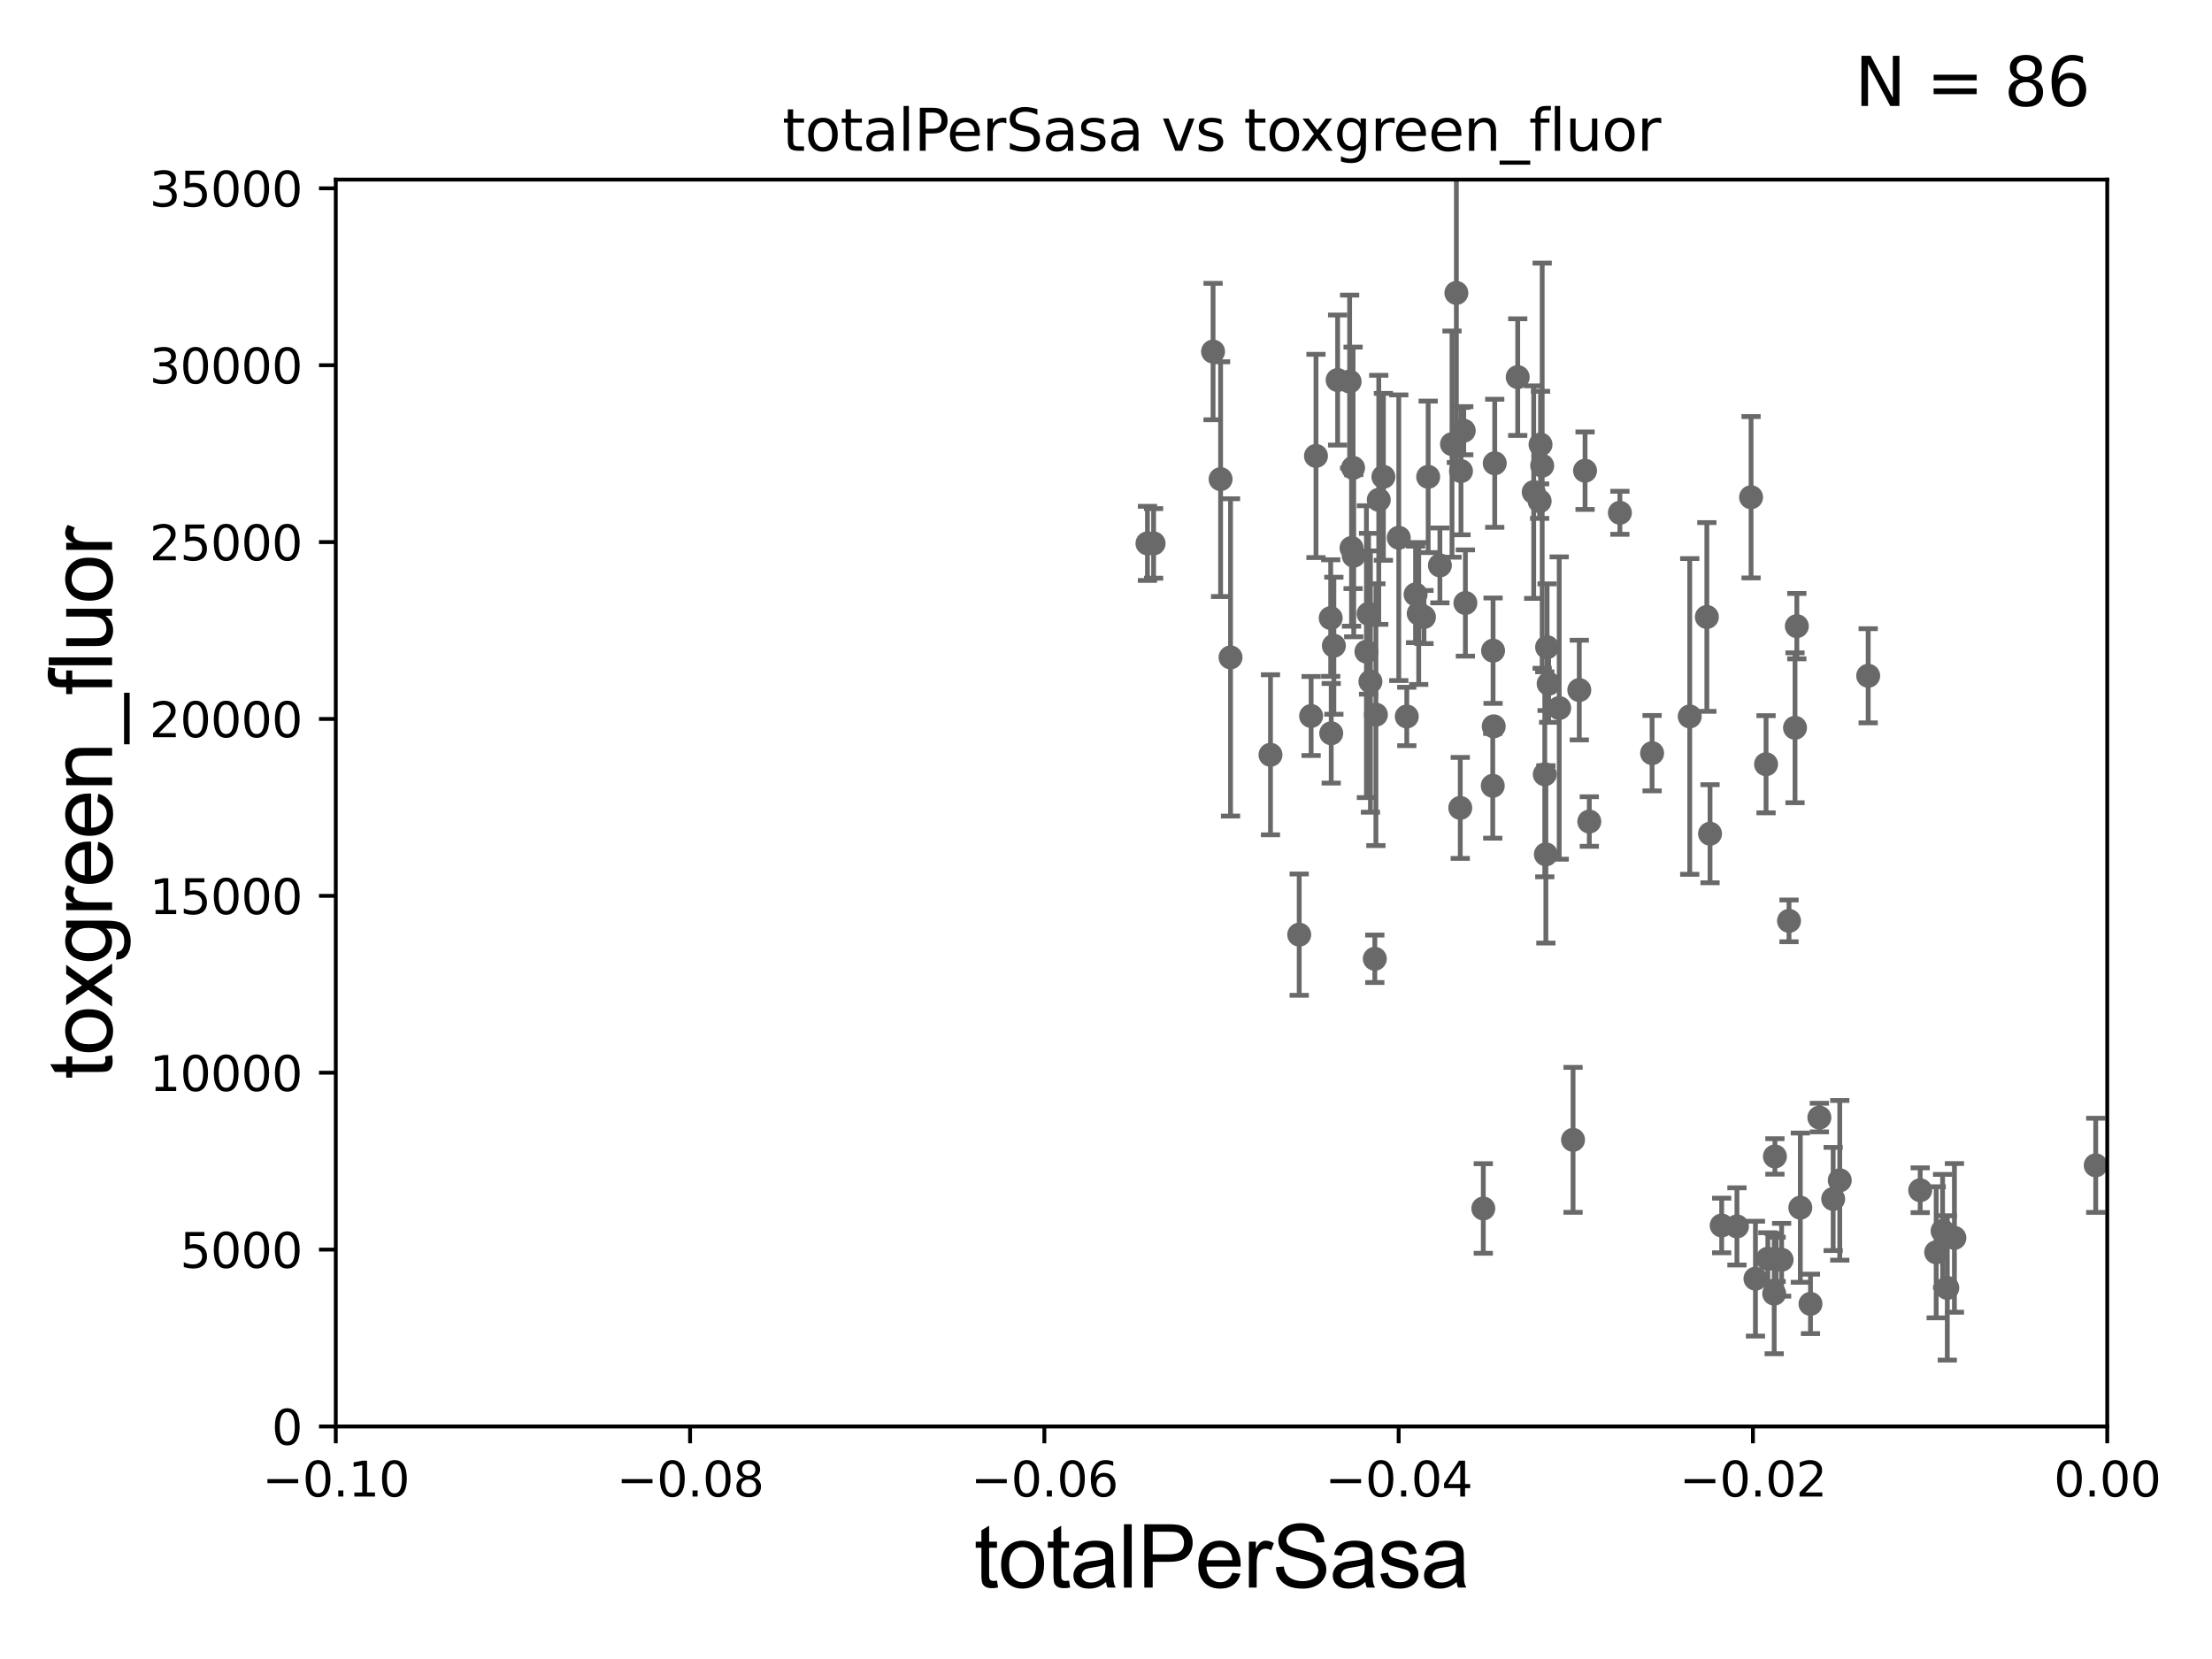 <?xml version="1.0" encoding="utf-8" standalone="no"?>
<!DOCTYPE svg PUBLIC "-//W3C//DTD SVG 1.1//EN"
  "http://www.w3.org/Graphics/SVG/1.1/DTD/svg11.dtd">
<svg xmlns:xlink="http://www.w3.org/1999/xlink" width="460.8pt" height="345.6pt" viewBox="0 0 460.8 345.6" xmlns="http://www.w3.org/2000/svg" version="1.1">
 <defs>
  <style type="text/css">*{stroke-linejoin: round; stroke-linecap: butt}</style>
 </defs>
 <g id="figure_1">
  <g id="patch_1">
   <path d="M 0 345.6 
L 460.8 345.6 
L 460.8 0 
L 0 0 
z
" style="fill: #ffffff"/>
  </g>
  <g id="axes_1">
   <g id="patch_2">
    <path d="M 69.95 297.16 
L 438.975 297.16 
L 438.975 37.411 
L 69.95 37.411 
z
" style="fill: #ffffff"/>
   </g>
   <g id="PathCollection_1">
    <defs>
     <path id="m8c529baafa" d="M 0 1.118 
C 0.297 1.118 0.581 1 0.791 0.791 
C 1 0.581 1.118 0.297 1.118 0 
C 1.118 -0.297 1 -0.581 0.791 -0.791 
C 0.581 -1 0.297 -1.118 0 -1.118 
C -0.297 -1.118 -0.581 -1 -0.791 -0.791 
C -1 -0.581 -1.118 -0.297 -1.118 0 
C -1.118 0.297 -1 0.581 -0.791 0.791 
C -0.581 1 -0.297 1.118 0 1.118 
z
" style="stroke: #696969"/>
    </defs>
    <g clip-path="url(#p8de48d1282)">
     <use xlink:href="#m8c529baafa" x="239.036" y="113.199" style="fill: #696969; stroke: #696969"/>
     <use xlink:href="#m8c529baafa" x="369.749" y="240.906" style="fill: #696969; stroke: #696969"/>
     <use xlink:href="#m8c529baafa" x="361.838" y="255.483" style="fill: #696969; stroke: #696969"/>
     <use xlink:href="#m8c529baafa" x="356.232" y="173.68" style="fill: #696969; stroke: #696969"/>
     <use xlink:href="#m8c529baafa" x="355.569" y="128.528" style="fill: #696969; stroke: #696969"/>
     <use xlink:href="#m8c529baafa" x="330.197" y="98.055" style="fill: #696969; stroke: #696969"/>
     <use xlink:href="#m8c529baafa" x="321.807" y="161.305" style="fill: #696969; stroke: #696969"/>
     <use xlink:href="#m8c529baafa" x="344.163" y="156.897" style="fill: #696969; stroke: #696969"/>
     <use xlink:href="#m8c529baafa" x="352.003" y="149.245" style="fill: #696969; stroke: #696969"/>
     <use xlink:href="#m8c529baafa" x="327.694" y="237.453" style="fill: #696969; stroke: #696969"/>
     <use xlink:href="#m8c529baafa" x="331.081" y="171.144" style="fill: #696969; stroke: #696969"/>
     <use xlink:href="#m8c529baafa" x="324.813" y="147.5" style="fill: #696969; stroke: #696969"/>
     <use xlink:href="#m8c529baafa" x="322.033" y="177.98" style="fill: #696969; stroke: #696969"/>
     <use xlink:href="#m8c529baafa" x="320.734" y="104.399" style="fill: #696969; stroke: #696969"/>
     <use xlink:href="#m8c529baafa" x="321.267" y="97.008" style="fill: #696969; stroke: #696969"/>
     <use xlink:href="#m8c529baafa" x="320.92" y="92.606" style="fill: #696969; stroke: #696969"/>
     <use xlink:href="#m8c529baafa" x="311.033" y="135.545" style="fill: #696969; stroke: #696969"/>
     <use xlink:href="#m8c529baafa" x="322.287" y="134.821" style="fill: #696969; stroke: #696969"/>
     <use xlink:href="#m8c529baafa" x="371.142" y="262.429" style="fill: #696969; stroke: #696969"/>
     <use xlink:href="#m8c529baafa" x="308.999" y="251.749" style="fill: #696969; stroke: #696969"/>
     <use xlink:href="#m8c529baafa" x="373.935" y="151.608" style="fill: #696969; stroke: #696969"/>
     <use xlink:href="#m8c529baafa" x="365.694" y="266.37" style="fill: #696969; stroke: #696969"/>
     <use xlink:href="#m8c529baafa" x="407.141" y="257.871" style="fill: #696969; stroke: #696969"/>
     <use xlink:href="#m8c529baafa" x="404.678" y="256.425" style="fill: #696969; stroke: #696969"/>
     <use xlink:href="#m8c529baafa" x="400.013" y="247.946" style="fill: #696969; stroke: #696969"/>
     <use xlink:href="#m8c529baafa" x="403.344" y="260.876" style="fill: #696969; stroke: #696969"/>
     <use xlink:href="#m8c529baafa" x="379.008" y="232.809" style="fill: #696969; stroke: #696969"/>
     <use xlink:href="#m8c529baafa" x="367.902" y="159.204" style="fill: #696969; stroke: #696969"/>
     <use xlink:href="#m8c529baafa" x="383.257" y="245.88" style="fill: #696969; stroke: #696969"/>
     <use xlink:href="#m8c529baafa" x="375.04" y="251.58" style="fill: #696969; stroke: #696969"/>
     <use xlink:href="#m8c529baafa" x="296.637" y="128.542" style="fill: #696969; stroke: #696969"/>
     <use xlink:href="#m8c529baafa" x="377.157" y="271.623" style="fill: #696969; stroke: #696969"/>
     <use xlink:href="#m8c529baafa" x="389.178" y="140.78" style="fill: #696969; stroke: #696969"/>
     <use xlink:href="#m8c529baafa" x="368.275" y="262.218" style="fill: #696969; stroke: #696969"/>
     <use xlink:href="#m8c529baafa" x="372.685" y="191.835" style="fill: #696969; stroke: #696969"/>
     <use xlink:href="#m8c529baafa" x="369.999" y="262.34" style="fill: #696969; stroke: #696969"/>
     <use xlink:href="#m8c529baafa" x="369.596" y="269.485" style="fill: #696969; stroke: #696969"/>
     <use xlink:href="#m8c529baafa" x="374.313" y="130.437" style="fill: #696969; stroke: #696969"/>
     <use xlink:href="#m8c529baafa" x="358.659" y="255.289" style="fill: #696969; stroke: #696969"/>
     <use xlink:href="#m8c529baafa" x="364.779" y="103.583" style="fill: #696969; stroke: #696969"/>
     <use xlink:href="#m8c529baafa" x="381.884" y="249.767" style="fill: #696969; stroke: #696969"/>
     <use xlink:href="#m8c529baafa" x="328.995" y="143.749" style="fill: #696969; stroke: #696969"/>
     <use xlink:href="#m8c529baafa" x="322.613" y="142.429" style="fill: #696969; stroke: #696969"/>
     <use xlink:href="#m8c529baafa" x="304.926" y="89.723" style="fill: #696969; stroke: #696969"/>
     <use xlink:href="#m8c529baafa" x="285.101" y="127.858" style="fill: #696969; stroke: #696969"/>
     <use xlink:href="#m8c529baafa" x="287.223" y="104.123" style="fill: #696969; stroke: #696969"/>
     <use xlink:href="#m8c529baafa" x="297.514" y="99.335" style="fill: #696969; stroke: #696969"/>
     <use xlink:href="#m8c529baafa" x="281.549" y="114.153" style="fill: #696969; stroke: #696969"/>
     <use xlink:href="#m8c529baafa" x="281.151" y="79.485" style="fill: #696969; stroke: #696969"/>
     <use xlink:href="#m8c529baafa" x="288.189" y="99.328" style="fill: #696969; stroke: #696969"/>
     <use xlink:href="#m8c529baafa" x="285.487" y="141.982" style="fill: #696969; stroke: #696969"/>
     <use xlink:href="#m8c529baafa" x="282.005" y="115.767" style="fill: #696969; stroke: #696969"/>
     <use xlink:href="#m8c529baafa" x="291.393" y="112.022" style="fill: #696969; stroke: #696969"/>
     <use xlink:href="#m8c529baafa" x="273.129" y="149.157" style="fill: #696969; stroke: #696969"/>
     <use xlink:href="#m8c529baafa" x="252.703" y="73.236" style="fill: #696969; stroke: #696969"/>
     <use xlink:href="#m8c529baafa" x="278.653" y="79.167" style="fill: #696969; stroke: #696969"/>
     <use xlink:href="#m8c529baafa" x="277.21" y="128.754" style="fill: #696969; stroke: #696969"/>
     <use xlink:href="#m8c529baafa" x="240.317" y="113.2" style="fill: #696969; stroke: #696969"/>
     <use xlink:href="#m8c529baafa" x="274.142" y="94.978" style="fill: #696969; stroke: #696969"/>
     <use xlink:href="#m8c529baafa" x="277.869" y="134.52" style="fill: #696969; stroke: #696969"/>
     <use xlink:href="#m8c529baafa" x="254.273" y="99.816" style="fill: #696969; stroke: #696969"/>
     <use xlink:href="#m8c529baafa" x="256.343" y="136.951" style="fill: #696969; stroke: #696969"/>
     <use xlink:href="#m8c529baafa" x="264.665" y="157.235" style="fill: #696969; stroke: #696969"/>
     <use xlink:href="#m8c529baafa" x="405.658" y="268.298" style="fill: #696969; stroke: #696969"/>
     <use xlink:href="#m8c529baafa" x="284.653" y="135.749" style="fill: #696969; stroke: #696969"/>
     <use xlink:href="#m8c529baafa" x="303.389" y="61.025" style="fill: #696969; stroke: #696969"/>
     <use xlink:href="#m8c529baafa" x="310.968" y="163.697" style="fill: #696969; stroke: #696969"/>
     <use xlink:href="#m8c529baafa" x="311.171" y="151.31" style="fill: #696969; stroke: #696969"/>
     <use xlink:href="#m8c529baafa" x="311.382" y="96.508" style="fill: #696969; stroke: #696969"/>
     <use xlink:href="#m8c529baafa" x="305.267" y="125.617" style="fill: #696969; stroke: #696969"/>
     <use xlink:href="#m8c529baafa" x="319.502" y="102.518" style="fill: #696969; stroke: #696969"/>
     <use xlink:href="#m8c529baafa" x="302.479" y="92.52" style="fill: #696969; stroke: #696969"/>
     <use xlink:href="#m8c529baafa" x="286.398" y="199.731" style="fill: #696969; stroke: #696969"/>
     <use xlink:href="#m8c529baafa" x="277.317" y="152.757" style="fill: #696969; stroke: #696969"/>
     <use xlink:href="#m8c529baafa" x="294.889" y="123.829" style="fill: #696969; stroke: #696969"/>
     <use xlink:href="#m8c529baafa" x="286.627" y="148.879" style="fill: #696969; stroke: #696969"/>
     <use xlink:href="#m8c529baafa" x="295.544" y="127.804" style="fill: #696969; stroke: #696969"/>
     <use xlink:href="#m8c529baafa" x="337.451" y="106.821" style="fill: #696969; stroke: #696969"/>
     <use xlink:href="#m8c529baafa" x="299.958" y="117.781" style="fill: #696969; stroke: #696969"/>
     <use xlink:href="#m8c529baafa" x="281.874" y="97.461" style="fill: #696969; stroke: #696969"/>
     <use xlink:href="#m8c529baafa" x="270.651" y="194.704" style="fill: #696969; stroke: #696969"/>
     <use xlink:href="#m8c529baafa" x="293.059" y="149.256" style="fill: #696969; stroke: #696969"/>
     <use xlink:href="#m8c529baafa" x="304.35" y="98.139" style="fill: #696969; stroke: #696969"/>
     <use xlink:href="#m8c529baafa" x="304.199" y="168.304" style="fill: #696969; stroke: #696969"/>
     <use xlink:href="#m8c529baafa" x="316.169" y="78.559" style="fill: #696969; stroke: #696969"/>
     <use xlink:href="#m8c529baafa" x="436.577" y="242.756" style="fill: #696969; stroke: #696969"/>
    </g>
   </g>
   <g id="matplotlib.axis_1">
    <g id="xtick_1">
     <g id="line2d_1">
      <defs>
       <path id="m67fa42a29a" d="M 0 0 
L 0 3.5 
" style="stroke: #000000; stroke-width: 0.8"/>
      </defs>
      <g>
       <use xlink:href="#m67fa42a29a" x="69.95" y="297.16" style="stroke: #000000; stroke-width: 0.8"/>
      </g>
     </g>
     <g id="text_1">
      <!-- −0.10 -->
      <g transform="translate(54.627 311.758)scale(0.1 -0.1)">
       <defs>
        <path id="DejaVuSans-2212" d="M 678 2272 
L 4684 2272 
L 4684 1741 
L 678 1741 
L 678 2272 
z
" transform="scale(0.016)"/>
        <path id="DejaVuSans-30" d="M 2034 4250 
Q 1547 4250 1301 3770 
Q 1056 3291 1056 2328 
Q 1056 1369 1301 889 
Q 1547 409 2034 409 
Q 2525 409 2770 889 
Q 3016 1369 3016 2328 
Q 3016 3291 2770 3770 
Q 2525 4250 2034 4250 
z
M 2034 4750 
Q 2819 4750 3233 4129 
Q 3647 3509 3647 2328 
Q 3647 1150 3233 529 
Q 2819 -91 2034 -91 
Q 1250 -91 836 529 
Q 422 1150 422 2328 
Q 422 3509 836 4129 
Q 1250 4750 2034 4750 
z
" transform="scale(0.016)"/>
        <path id="DejaVuSans-2e" d="M 684 794 
L 1344 794 
L 1344 0 
L 684 0 
L 684 794 
z
" transform="scale(0.016)"/>
        <path id="DejaVuSans-31" d="M 794 531 
L 1825 531 
L 1825 4091 
L 703 3866 
L 703 4441 
L 1819 4666 
L 2450 4666 
L 2450 531 
L 3481 531 
L 3481 0 
L 794 0 
L 794 531 
z
" transform="scale(0.016)"/>
       </defs>
       <use xlink:href="#DejaVuSans-2212"/>
       <use xlink:href="#DejaVuSans-30" x="83.789"/>
       <use xlink:href="#DejaVuSans-2e" x="147.412"/>
       <use xlink:href="#DejaVuSans-31" x="179.199"/>
       <use xlink:href="#DejaVuSans-30" x="242.822"/>
      </g>
     </g>
    </g>
    <g id="xtick_2">
     <g id="line2d_2">
      <g>
       <use xlink:href="#m67fa42a29a" x="143.755" y="297.16" style="stroke: #000000; stroke-width: 0.8"/>
      </g>
     </g>
     <g id="text_2">
      <!-- −0.08 -->
      <g transform="translate(128.432 311.758)scale(0.1 -0.1)">
       <defs>
        <path id="DejaVuSans-38" d="M 2034 2216 
Q 1584 2216 1326 1975 
Q 1069 1734 1069 1313 
Q 1069 891 1326 650 
Q 1584 409 2034 409 
Q 2484 409 2743 651 
Q 3003 894 3003 1313 
Q 3003 1734 2745 1975 
Q 2488 2216 2034 2216 
z
M 1403 2484 
Q 997 2584 770 2862 
Q 544 3141 544 3541 
Q 544 4100 942 4425 
Q 1341 4750 2034 4750 
Q 2731 4750 3128 4425 
Q 3525 4100 3525 3541 
Q 3525 3141 3298 2862 
Q 3072 2584 2669 2484 
Q 3125 2378 3379 2068 
Q 3634 1759 3634 1313 
Q 3634 634 3220 271 
Q 2806 -91 2034 -91 
Q 1263 -91 848 271 
Q 434 634 434 1313 
Q 434 1759 690 2068 
Q 947 2378 1403 2484 
z
M 1172 3481 
Q 1172 3119 1398 2916 
Q 1625 2713 2034 2713 
Q 2441 2713 2670 2916 
Q 2900 3119 2900 3481 
Q 2900 3844 2670 4047 
Q 2441 4250 2034 4250 
Q 1625 4250 1398 4047 
Q 1172 3844 1172 3481 
z
" transform="scale(0.016)"/>
       </defs>
       <use xlink:href="#DejaVuSans-2212"/>
       <use xlink:href="#DejaVuSans-30" x="83.789"/>
       <use xlink:href="#DejaVuSans-2e" x="147.412"/>
       <use xlink:href="#DejaVuSans-30" x="179.199"/>
       <use xlink:href="#DejaVuSans-38" x="242.822"/>
      </g>
     </g>
    </g>
    <g id="xtick_3">
     <g id="line2d_3">
      <g>
       <use xlink:href="#m67fa42a29a" x="217.56" y="297.16" style="stroke: #000000; stroke-width: 0.8"/>
      </g>
     </g>
     <g id="text_3">
      <!-- −0.06 -->
      <g transform="translate(202.237 311.758)scale(0.1 -0.1)">
       <defs>
        <path id="DejaVuSans-36" d="M 2113 2584 
Q 1688 2584 1439 2293 
Q 1191 2003 1191 1497 
Q 1191 994 1439 701 
Q 1688 409 2113 409 
Q 2538 409 2786 701 
Q 3034 994 3034 1497 
Q 3034 2003 2786 2293 
Q 2538 2584 2113 2584 
z
M 3366 4563 
L 3366 3988 
Q 3128 4100 2886 4159 
Q 2644 4219 2406 4219 
Q 1781 4219 1451 3797 
Q 1122 3375 1075 2522 
Q 1259 2794 1537 2939 
Q 1816 3084 2150 3084 
Q 2853 3084 3261 2657 
Q 3669 2231 3669 1497 
Q 3669 778 3244 343 
Q 2819 -91 2113 -91 
Q 1303 -91 875 529 
Q 447 1150 447 2328 
Q 447 3434 972 4092 
Q 1497 4750 2381 4750 
Q 2619 4750 2861 4703 
Q 3103 4656 3366 4563 
z
" transform="scale(0.016)"/>
       </defs>
       <use xlink:href="#DejaVuSans-2212"/>
       <use xlink:href="#DejaVuSans-30" x="83.789"/>
       <use xlink:href="#DejaVuSans-2e" x="147.412"/>
       <use xlink:href="#DejaVuSans-30" x="179.199"/>
       <use xlink:href="#DejaVuSans-36" x="242.822"/>
      </g>
     </g>
    </g>
    <g id="xtick_4">
     <g id="line2d_4">
      <g>
       <use xlink:href="#m67fa42a29a" x="291.365" y="297.16" style="stroke: #000000; stroke-width: 0.8"/>
      </g>
     </g>
     <g id="text_4">
      <!-- −0.04 -->
      <g transform="translate(276.042 311.758)scale(0.1 -0.1)">
       <defs>
        <path id="DejaVuSans-34" d="M 2419 4116 
L 825 1625 
L 2419 1625 
L 2419 4116 
z
M 2253 4666 
L 3047 4666 
L 3047 1625 
L 3713 1625 
L 3713 1100 
L 3047 1100 
L 3047 0 
L 2419 0 
L 2419 1100 
L 313 1100 
L 313 1709 
L 2253 4666 
z
" transform="scale(0.016)"/>
       </defs>
       <use xlink:href="#DejaVuSans-2212"/>
       <use xlink:href="#DejaVuSans-30" x="83.789"/>
       <use xlink:href="#DejaVuSans-2e" x="147.412"/>
       <use xlink:href="#DejaVuSans-30" x="179.199"/>
       <use xlink:href="#DejaVuSans-34" x="242.822"/>
      </g>
     </g>
    </g>
    <g id="xtick_5">
     <g id="line2d_5">
      <g>
       <use xlink:href="#m67fa42a29a" x="365.17" y="297.16" style="stroke: #000000; stroke-width: 0.8"/>
      </g>
     </g>
     <g id="text_5">
      <!-- −0.02 -->
      <g transform="translate(349.847 311.758)scale(0.1 -0.1)">
       <defs>
        <path id="DejaVuSans-32" d="M 1228 531 
L 3431 531 
L 3431 0 
L 469 0 
L 469 531 
Q 828 903 1448 1529 
Q 2069 2156 2228 2338 
Q 2531 2678 2651 2914 
Q 2772 3150 2772 3378 
Q 2772 3750 2511 3984 
Q 2250 4219 1831 4219 
Q 1534 4219 1204 4116 
Q 875 4013 500 3803 
L 500 4441 
Q 881 4594 1212 4672 
Q 1544 4750 1819 4750 
Q 2544 4750 2975 4387 
Q 3406 4025 3406 3419 
Q 3406 3131 3298 2873 
Q 3191 2616 2906 2266 
Q 2828 2175 2409 1742 
Q 1991 1309 1228 531 
z
" transform="scale(0.016)"/>
       </defs>
       <use xlink:href="#DejaVuSans-2212"/>
       <use xlink:href="#DejaVuSans-30" x="83.789"/>
       <use xlink:href="#DejaVuSans-2e" x="147.412"/>
       <use xlink:href="#DejaVuSans-30" x="179.199"/>
       <use xlink:href="#DejaVuSans-32" x="242.822"/>
      </g>
     </g>
    </g>
    <g id="xtick_6">
     <g id="line2d_6">
      <g>
       <use xlink:href="#m67fa42a29a" x="438.975" y="297.16" style="stroke: #000000; stroke-width: 0.8"/>
      </g>
     </g>
     <g id="text_6">
      <!-- 0.00 -->
      <g transform="translate(427.842 311.758)scale(0.1 -0.1)">
       <use xlink:href="#DejaVuSans-30"/>
       <use xlink:href="#DejaVuSans-2e" x="63.623"/>
       <use xlink:href="#DejaVuSans-30" x="95.41"/>
       <use xlink:href="#DejaVuSans-30" x="159.033"/>
      </g>
     </g>
    </g>
    <g id="text_7">
     <!-- totalPerSasa -->
     <g transform="translate(202.935 330.722)scale(0.18 -0.18)">
      <defs>
       <path id="ArialMT-74" d="M 1650 503 
L 1731 6 
Q 1494 -44 1306 -44 
Q 1000 -44 831 53 
Q 663 150 594 308 
Q 525 466 525 972 
L 525 2881 
L 113 2881 
L 113 3319 
L 525 3319 
L 525 4141 
L 1084 4478 
L 1084 3319 
L 1650 3319 
L 1650 2881 
L 1084 2881 
L 1084 941 
Q 1084 700 1114 631 
Q 1144 563 1211 522 
Q 1278 481 1403 481 
Q 1497 481 1650 503 
z
" transform="scale(0.016)"/>
       <path id="ArialMT-6f" d="M 213 1659 
Q 213 2581 725 3025 
Q 1153 3394 1769 3394 
Q 2453 3394 2887 2945 
Q 3322 2497 3322 1706 
Q 3322 1066 3130 698 
Q 2938 331 2570 128 
Q 2203 -75 1769 -75 
Q 1072 -75 642 372 
Q 213 819 213 1659 
z
M 791 1659 
Q 791 1022 1069 705 
Q 1347 388 1769 388 
Q 2188 388 2466 706 
Q 2744 1025 2744 1678 
Q 2744 2294 2464 2611 
Q 2184 2928 1769 2928 
Q 1347 2928 1069 2612 
Q 791 2297 791 1659 
z
" transform="scale(0.016)"/>
       <path id="ArialMT-61" d="M 2588 409 
Q 2275 144 1986 34 
Q 1697 -75 1366 -75 
Q 819 -75 525 192 
Q 231 459 231 875 
Q 231 1119 342 1320 
Q 453 1522 633 1644 
Q 813 1766 1038 1828 
Q 1203 1872 1538 1913 
Q 2219 1994 2541 2106 
Q 2544 2222 2544 2253 
Q 2544 2597 2384 2738 
Q 2169 2928 1744 2928 
Q 1347 2928 1158 2789 
Q 969 2650 878 2297 
L 328 2372 
Q 403 2725 575 2942 
Q 747 3159 1072 3276 
Q 1397 3394 1825 3394 
Q 2250 3394 2515 3294 
Q 2781 3194 2906 3042 
Q 3031 2891 3081 2659 
Q 3109 2516 3109 2141 
L 3109 1391 
Q 3109 606 3145 398 
Q 3181 191 3288 0 
L 2700 0 
Q 2613 175 2588 409 
z
M 2541 1666 
Q 2234 1541 1622 1453 
Q 1275 1403 1131 1340 
Q 988 1278 909 1158 
Q 831 1038 831 891 
Q 831 666 1001 516 
Q 1172 366 1500 366 
Q 1825 366 2078 508 
Q 2331 650 2450 897 
Q 2541 1088 2541 1459 
L 2541 1666 
z
" transform="scale(0.016)"/>
       <path id="ArialMT-6c" d="M 409 0 
L 409 4581 
L 972 4581 
L 972 0 
L 409 0 
z
" transform="scale(0.016)"/>
       <path id="ArialMT-50" d="M 494 0 
L 494 4581 
L 2222 4581 
Q 2678 4581 2919 4538 
Q 3256 4481 3484 4323 
Q 3713 4166 3852 3881 
Q 3991 3597 3991 3256 
Q 3991 2672 3619 2267 
Q 3247 1863 2275 1863 
L 1100 1863 
L 1100 0 
L 494 0 
z
M 1100 2403 
L 2284 2403 
Q 2872 2403 3119 2622 
Q 3366 2841 3366 3238 
Q 3366 3525 3220 3729 
Q 3075 3934 2838 4000 
Q 2684 4041 2272 4041 
L 1100 4041 
L 1100 2403 
z
" transform="scale(0.016)"/>
       <path id="ArialMT-65" d="M 2694 1069 
L 3275 997 
Q 3138 488 2766 206 
Q 2394 -75 1816 -75 
Q 1088 -75 661 373 
Q 234 822 234 1631 
Q 234 2469 665 2931 
Q 1097 3394 1784 3394 
Q 2450 3394 2872 2941 
Q 3294 2488 3294 1666 
Q 3294 1616 3291 1516 
L 816 1516 
Q 847 969 1125 678 
Q 1403 388 1819 388 
Q 2128 388 2347 550 
Q 2566 713 2694 1069 
z
M 847 1978 
L 2700 1978 
Q 2663 2397 2488 2606 
Q 2219 2931 1791 2931 
Q 1403 2931 1139 2672 
Q 875 2413 847 1978 
z
" transform="scale(0.016)"/>
       <path id="ArialMT-72" d="M 416 0 
L 416 3319 
L 922 3319 
L 922 2816 
Q 1116 3169 1280 3281 
Q 1444 3394 1641 3394 
Q 1925 3394 2219 3213 
L 2025 2691 
Q 1819 2813 1613 2813 
Q 1428 2813 1281 2702 
Q 1134 2591 1072 2394 
Q 978 2094 978 1738 
L 978 0 
L 416 0 
z
" transform="scale(0.016)"/>
       <path id="ArialMT-53" d="M 288 1472 
L 859 1522 
Q 900 1178 1048 958 
Q 1197 738 1509 602 
Q 1822 466 2213 466 
Q 2559 466 2825 569 
Q 3091 672 3220 851 
Q 3350 1031 3350 1244 
Q 3350 1459 3225 1620 
Q 3100 1781 2813 1891 
Q 2628 1963 1997 2114 
Q 1366 2266 1113 2400 
Q 784 2572 623 2826 
Q 463 3081 463 3397 
Q 463 3744 659 4045 
Q 856 4347 1234 4503 
Q 1613 4659 2075 4659 
Q 2584 4659 2973 4495 
Q 3363 4331 3572 4012 
Q 3781 3694 3797 3291 
L 3216 3247 
Q 3169 3681 2898 3903 
Q 2628 4125 2100 4125 
Q 1550 4125 1298 3923 
Q 1047 3722 1047 3438 
Q 1047 3191 1225 3031 
Q 1400 2872 2139 2705 
Q 2878 2538 3153 2413 
Q 3553 2228 3743 1945 
Q 3934 1663 3934 1294 
Q 3934 928 3725 604 
Q 3516 281 3123 101 
Q 2731 -78 2241 -78 
Q 1619 -78 1198 103 
Q 778 284 539 648 
Q 300 1013 288 1472 
z
" transform="scale(0.016)"/>
       <path id="ArialMT-73" d="M 197 991 
L 753 1078 
Q 800 744 1014 566 
Q 1228 388 1613 388 
Q 2000 388 2187 545 
Q 2375 703 2375 916 
Q 2375 1106 2209 1216 
Q 2094 1291 1634 1406 
Q 1016 1563 777 1677 
Q 538 1791 414 1992 
Q 291 2194 291 2438 
Q 291 2659 392 2848 
Q 494 3038 669 3163 
Q 800 3259 1026 3326 
Q 1253 3394 1513 3394 
Q 1903 3394 2198 3281 
Q 2494 3169 2634 2976 
Q 2775 2784 2828 2463 
L 2278 2388 
Q 2241 2644 2061 2787 
Q 1881 2931 1553 2931 
Q 1166 2931 1000 2803 
Q 834 2675 834 2503 
Q 834 2394 903 2306 
Q 972 2216 1119 2156 
Q 1203 2125 1616 2013 
Q 2213 1853 2448 1751 
Q 2684 1650 2818 1456 
Q 2953 1263 2953 975 
Q 2953 694 2789 445 
Q 2625 197 2315 61 
Q 2006 -75 1616 -75 
Q 969 -75 630 194 
Q 291 463 197 991 
z
" transform="scale(0.016)"/>
      </defs>
      <use xlink:href="#ArialMT-74"/>
      <use xlink:href="#ArialMT-6f" x="27.783"/>
      <use xlink:href="#ArialMT-74" x="83.398"/>
      <use xlink:href="#ArialMT-61" x="111.182"/>
      <use xlink:href="#ArialMT-6c" x="166.797"/>
      <use xlink:href="#ArialMT-50" x="189.014"/>
      <use xlink:href="#ArialMT-65" x="255.713"/>
      <use xlink:href="#ArialMT-72" x="311.328"/>
      <use xlink:href="#ArialMT-53" x="344.629"/>
      <use xlink:href="#ArialMT-61" x="411.328"/>
      <use xlink:href="#ArialMT-73" x="466.943"/>
      <use xlink:href="#ArialMT-61" x="516.943"/>
     </g>
    </g>
   </g>
   <g id="matplotlib.axis_2">
    <g id="ytick_1">
     <g id="line2d_7">
      <defs>
       <path id="mdf0c6e55bf" d="M 0 0 
L -3.5 0 
" style="stroke: #000000; stroke-width: 0.8"/>
      </defs>
      <g>
       <use xlink:href="#mdf0c6e55bf" x="69.95" y="297.16" style="stroke: #000000; stroke-width: 0.8"/>
      </g>
     </g>
     <g id="text_8">
      <!-- 0 -->
      <g transform="translate(56.587 300.959)scale(0.1 -0.1)">
       <use xlink:href="#DejaVuSans-30"/>
      </g>
     </g>
    </g>
    <g id="ytick_2">
     <g id="line2d_8">
      <g>
       <use xlink:href="#mdf0c6e55bf" x="69.95" y="260.313" style="stroke: #000000; stroke-width: 0.8"/>
      </g>
     </g>
     <g id="text_9">
      <!-- 5000 -->
      <g transform="translate(37.5 264.112)scale(0.1 -0.1)">
       <defs>
        <path id="DejaVuSans-35" d="M 691 4666 
L 3169 4666 
L 3169 4134 
L 1269 4134 
L 1269 2991 
Q 1406 3038 1543 3061 
Q 1681 3084 1819 3084 
Q 2600 3084 3056 2656 
Q 3513 2228 3513 1497 
Q 3513 744 3044 326 
Q 2575 -91 1722 -91 
Q 1428 -91 1123 -41 
Q 819 9 494 109 
L 494 744 
Q 775 591 1075 516 
Q 1375 441 1709 441 
Q 2250 441 2565 725 
Q 2881 1009 2881 1497 
Q 2881 1984 2565 2268 
Q 2250 2553 1709 2553 
Q 1456 2553 1204 2497 
Q 953 2441 691 2322 
L 691 4666 
z
" transform="scale(0.016)"/>
       </defs>
       <use xlink:href="#DejaVuSans-35"/>
       <use xlink:href="#DejaVuSans-30" x="63.623"/>
       <use xlink:href="#DejaVuSans-30" x="127.246"/>
       <use xlink:href="#DejaVuSans-30" x="190.869"/>
      </g>
     </g>
    </g>
    <g id="ytick_3">
     <g id="line2d_9">
      <g>
       <use xlink:href="#mdf0c6e55bf" x="69.95" y="223.467" style="stroke: #000000; stroke-width: 0.8"/>
      </g>
     </g>
     <g id="text_10">
      <!-- 10000 -->
      <g transform="translate(31.137 227.266)scale(0.1 -0.1)">
       <use xlink:href="#DejaVuSans-31"/>
       <use xlink:href="#DejaVuSans-30" x="63.623"/>
       <use xlink:href="#DejaVuSans-30" x="127.246"/>
       <use xlink:href="#DejaVuSans-30" x="190.869"/>
       <use xlink:href="#DejaVuSans-30" x="254.492"/>
      </g>
     </g>
    </g>
    <g id="ytick_4">
     <g id="line2d_10">
      <g>
       <use xlink:href="#mdf0c6e55bf" x="69.95" y="186.62" style="stroke: #000000; stroke-width: 0.8"/>
      </g>
     </g>
     <g id="text_11">
      <!-- 15000 -->
      <g transform="translate(31.137 190.419)scale(0.1 -0.1)">
       <use xlink:href="#DejaVuSans-31"/>
       <use xlink:href="#DejaVuSans-35" x="63.623"/>
       <use xlink:href="#DejaVuSans-30" x="127.246"/>
       <use xlink:href="#DejaVuSans-30" x="190.869"/>
       <use xlink:href="#DejaVuSans-30" x="254.492"/>
      </g>
     </g>
    </g>
    <g id="ytick_5">
     <g id="line2d_11">
      <g>
       <use xlink:href="#mdf0c6e55bf" x="69.95" y="149.773" style="stroke: #000000; stroke-width: 0.8"/>
      </g>
     </g>
     <g id="text_12">
      <!-- 20000 -->
      <g transform="translate(31.137 153.572)scale(0.1 -0.1)">
       <use xlink:href="#DejaVuSans-32"/>
       <use xlink:href="#DejaVuSans-30" x="63.623"/>
       <use xlink:href="#DejaVuSans-30" x="127.246"/>
       <use xlink:href="#DejaVuSans-30" x="190.869"/>
       <use xlink:href="#DejaVuSans-30" x="254.492"/>
      </g>
     </g>
    </g>
    <g id="ytick_6">
     <g id="line2d_12">
      <g>
       <use xlink:href="#mdf0c6e55bf" x="69.95" y="112.926" style="stroke: #000000; stroke-width: 0.8"/>
      </g>
     </g>
     <g id="text_13">
      <!-- 25000 -->
      <g transform="translate(31.137 116.726)scale(0.1 -0.1)">
       <use xlink:href="#DejaVuSans-32"/>
       <use xlink:href="#DejaVuSans-35" x="63.623"/>
       <use xlink:href="#DejaVuSans-30" x="127.246"/>
       <use xlink:href="#DejaVuSans-30" x="190.869"/>
       <use xlink:href="#DejaVuSans-30" x="254.492"/>
      </g>
     </g>
    </g>
    <g id="ytick_7">
     <g id="line2d_13">
      <g>
       <use xlink:href="#mdf0c6e55bf" x="69.95" y="76.08" style="stroke: #000000; stroke-width: 0.8"/>
      </g>
     </g>
     <g id="text_14">
      <!-- 30000 -->
      <g transform="translate(31.137 79.879)scale(0.1 -0.1)">
       <defs>
        <path id="DejaVuSans-33" d="M 2597 2516 
Q 3050 2419 3304 2112 
Q 3559 1806 3559 1356 
Q 3559 666 3084 287 
Q 2609 -91 1734 -91 
Q 1441 -91 1130 -33 
Q 819 25 488 141 
L 488 750 
Q 750 597 1062 519 
Q 1375 441 1716 441 
Q 2309 441 2620 675 
Q 2931 909 2931 1356 
Q 2931 1769 2642 2001 
Q 2353 2234 1838 2234 
L 1294 2234 
L 1294 2753 
L 1863 2753 
Q 2328 2753 2575 2939 
Q 2822 3125 2822 3475 
Q 2822 3834 2567 4026 
Q 2313 4219 1838 4219 
Q 1578 4219 1281 4162 
Q 984 4106 628 3988 
L 628 4550 
Q 988 4650 1302 4700 
Q 1616 4750 1894 4750 
Q 2613 4750 3031 4423 
Q 3450 4097 3450 3541 
Q 3450 3153 3228 2886 
Q 3006 2619 2597 2516 
z
" transform="scale(0.016)"/>
       </defs>
       <use xlink:href="#DejaVuSans-33"/>
       <use xlink:href="#DejaVuSans-30" x="63.623"/>
       <use xlink:href="#DejaVuSans-30" x="127.246"/>
       <use xlink:href="#DejaVuSans-30" x="190.869"/>
       <use xlink:href="#DejaVuSans-30" x="254.492"/>
      </g>
     </g>
    </g>
    <g id="ytick_8">
     <g id="line2d_14">
      <g>
       <use xlink:href="#mdf0c6e55bf" x="69.95" y="39.233" style="stroke: #000000; stroke-width: 0.8"/>
      </g>
     </g>
     <g id="text_15">
      <!-- 35000 -->
      <g transform="translate(31.137 43.032)scale(0.1 -0.1)">
       <use xlink:href="#DejaVuSans-33"/>
       <use xlink:href="#DejaVuSans-35" x="63.623"/>
       <use xlink:href="#DejaVuSans-30" x="127.246"/>
       <use xlink:href="#DejaVuSans-30" x="190.869"/>
       <use xlink:href="#DejaVuSans-30" x="254.492"/>
      </g>
     </g>
    </g>
    <g id="text_16">
     <!-- toxgreen_fluor -->
     <g transform="translate(23.349 224.818)rotate(-90)scale(0.18 -0.18)">
      <defs>
       <path id="ArialMT-78" d="M 47 0 
L 1259 1725 
L 138 3319 
L 841 3319 
L 1350 2541 
Q 1494 2319 1581 2169 
Q 1719 2375 1834 2534 
L 2394 3319 
L 3066 3319 
L 1919 1756 
L 3153 0 
L 2463 0 
L 1781 1031 
L 1600 1309 
L 728 0 
L 47 0 
z
" transform="scale(0.016)"/>
       <path id="ArialMT-67" d="M 319 -275 
L 866 -356 
Q 900 -609 1056 -725 
Q 1266 -881 1628 -881 
Q 2019 -881 2231 -725 
Q 2444 -569 2519 -288 
Q 2563 -116 2559 434 
Q 2191 0 1641 0 
Q 956 0 581 494 
Q 206 988 206 1678 
Q 206 2153 378 2554 
Q 550 2956 876 3175 
Q 1203 3394 1644 3394 
Q 2231 3394 2613 2919 
L 2613 3319 
L 3131 3319 
L 3131 450 
Q 3131 -325 2973 -648 
Q 2816 -972 2473 -1159 
Q 2131 -1347 1631 -1347 
Q 1038 -1347 672 -1080 
Q 306 -813 319 -275 
z
M 784 1719 
Q 784 1066 1043 766 
Q 1303 466 1694 466 
Q 2081 466 2343 764 
Q 2606 1063 2606 1700 
Q 2606 2309 2336 2618 
Q 2066 2928 1684 2928 
Q 1309 2928 1046 2623 
Q 784 2319 784 1719 
z
" transform="scale(0.016)"/>
       <path id="ArialMT-6e" d="M 422 0 
L 422 3319 
L 928 3319 
L 928 2847 
Q 1294 3394 1984 3394 
Q 2284 3394 2536 3286 
Q 2788 3178 2913 3003 
Q 3038 2828 3088 2588 
Q 3119 2431 3119 2041 
L 3119 0 
L 2556 0 
L 2556 2019 
Q 2556 2363 2490 2533 
Q 2425 2703 2258 2804 
Q 2091 2906 1866 2906 
Q 1506 2906 1245 2678 
Q 984 2450 984 1813 
L 984 0 
L 422 0 
z
" transform="scale(0.016)"/>
       <path id="ArialMT-5f" d="M -97 -1272 
L -97 -866 
L 3631 -866 
L 3631 -1272 
L -97 -1272 
z
" transform="scale(0.016)"/>
       <path id="ArialMT-66" d="M 556 0 
L 556 2881 
L 59 2881 
L 59 3319 
L 556 3319 
L 556 3672 
Q 556 4006 616 4169 
Q 697 4388 901 4523 
Q 1106 4659 1475 4659 
Q 1713 4659 2000 4603 
L 1916 4113 
Q 1741 4144 1584 4144 
Q 1328 4144 1222 4034 
Q 1116 3925 1116 3625 
L 1116 3319 
L 1763 3319 
L 1763 2881 
L 1116 2881 
L 1116 0 
L 556 0 
z
" transform="scale(0.016)"/>
       <path id="ArialMT-75" d="M 2597 0 
L 2597 488 
Q 2209 -75 1544 -75 
Q 1250 -75 995 37 
Q 741 150 617 320 
Q 494 491 444 738 
Q 409 903 409 1263 
L 409 3319 
L 972 3319 
L 972 1478 
Q 972 1038 1006 884 
Q 1059 663 1231 536 
Q 1403 409 1656 409 
Q 1909 409 2131 539 
Q 2353 669 2445 892 
Q 2538 1116 2538 1541 
L 2538 3319 
L 3100 3319 
L 3100 0 
L 2597 0 
z
" transform="scale(0.016)"/>
      </defs>
      <use xlink:href="#ArialMT-74"/>
      <use xlink:href="#ArialMT-6f" x="27.783"/>
      <use xlink:href="#ArialMT-78" x="83.398"/>
      <use xlink:href="#ArialMT-67" x="133.398"/>
      <use xlink:href="#ArialMT-72" x="189.014"/>
      <use xlink:href="#ArialMT-65" x="222.314"/>
      <use xlink:href="#ArialMT-65" x="277.93"/>
      <use xlink:href="#ArialMT-6e" x="333.545"/>
      <use xlink:href="#ArialMT-5f" x="389.16"/>
      <use xlink:href="#ArialMT-66" x="444.775"/>
      <use xlink:href="#ArialMT-6c" x="472.559"/>
      <use xlink:href="#ArialMT-75" x="494.775"/>
      <use xlink:href="#ArialMT-6f" x="550.391"/>
      <use xlink:href="#ArialMT-72" x="606.006"/>
     </g>
    </g>
   </g>
   <g id="LineCollection_1">
    <path d="M 239.036 120.924 
L 239.036 105.473 
" clip-path="url(#p8de48d1282)" style="fill: none; stroke: #696969"/>
    <path d="M 369.749 244.596 
L 369.749 237.215 
" clip-path="url(#p8de48d1282)" style="fill: none; stroke: #696969"/>
    <path d="M 361.838 263.524 
L 361.838 247.443 
" clip-path="url(#p8de48d1282)" style="fill: none; stroke: #696969"/>
    <path d="M 356.232 183.899 
L 356.232 163.462 
" clip-path="url(#p8de48d1282)" style="fill: none; stroke: #696969"/>
    <path d="M 355.569 148.187 
L 355.569 108.869 
" clip-path="url(#p8de48d1282)" style="fill: none; stroke: #696969"/>
    <path d="M 330.197 106.125 
L 330.197 89.985 
" clip-path="url(#p8de48d1282)" style="fill: none; stroke: #696969"/>
    <path d="M 321.807 182.658 
L 321.807 139.952 
" clip-path="url(#p8de48d1282)" style="fill: none; stroke: #696969"/>
    <path d="M 344.163 164.75 
L 344.163 149.044 
" clip-path="url(#p8de48d1282)" style="fill: none; stroke: #696969"/>
    <path d="M 352.003 182.133 
L 352.003 116.358 
" clip-path="url(#p8de48d1282)" style="fill: none; stroke: #696969"/>
    <path d="M 327.694 252.553 
L 327.694 222.354 
" clip-path="url(#p8de48d1282)" style="fill: none; stroke: #696969"/>
    <path d="M 331.081 176.306 
L 331.081 165.982 
" clip-path="url(#p8de48d1282)" style="fill: none; stroke: #696969"/>
    <path d="M 324.813 178.987 
L 324.813 116.012 
" clip-path="url(#p8de48d1282)" style="fill: none; stroke: #696969"/>
    <path d="M 322.033 196.457 
L 322.033 159.503 
" clip-path="url(#p8de48d1282)" style="fill: none; stroke: #696969"/>
    <path d="M 320.734 107.993 
L 320.734 100.805 
" clip-path="url(#p8de48d1282)" style="fill: none; stroke: #696969"/>
    <path d="M 321.267 139.214 
L 321.267 54.803 
" clip-path="url(#p8de48d1282)" style="fill: none; stroke: #696969"/>
    <path d="M 320.92 103.699 
L 320.92 81.513 
" clip-path="url(#p8de48d1282)" style="fill: none; stroke: #696969"/>
    <path d="M 311.033 146.524 
L 311.033 124.566 
" clip-path="url(#p8de48d1282)" style="fill: none; stroke: #696969"/>
    <path d="M 322.287 148.013 
L 322.287 121.628 
" clip-path="url(#p8de48d1282)" style="fill: none; stroke: #696969"/>
    <path d="M 371.142 270.011 
L 371.142 254.847 
" clip-path="url(#p8de48d1282)" style="fill: none; stroke: #696969"/>
    <path d="M 308.999 261.079 
L 308.999 242.419 
" clip-path="url(#p8de48d1282)" style="fill: none; stroke: #696969"/>
    <path d="M 373.935 167.218 
L 373.935 135.999 
" clip-path="url(#p8de48d1282)" style="fill: none; stroke: #696969"/>
    <path d="M 365.694 278.332 
L 365.694 254.408 
" clip-path="url(#p8de48d1282)" style="fill: none; stroke: #696969"/>
    <path d="M 407.141 273.36 
L 407.141 242.383 
" clip-path="url(#p8de48d1282)" style="fill: none; stroke: #696969"/>
    <path d="M 404.678 268.199 
L 404.678 244.651 
" clip-path="url(#p8de48d1282)" style="fill: none; stroke: #696969"/>
    <path d="M 400.013 252.608 
L 400.013 243.283 
" clip-path="url(#p8de48d1282)" style="fill: none; stroke: #696969"/>
    <path d="M 403.344 274.53 
L 403.344 247.222 
" clip-path="url(#p8de48d1282)" style="fill: none; stroke: #696969"/>
    <path d="M 379.008 235.79 
L 379.008 229.828 
" clip-path="url(#p8de48d1282)" style="fill: none; stroke: #696969"/>
    <path d="M 367.902 169.327 
L 367.902 149.081 
" clip-path="url(#p8de48d1282)" style="fill: none; stroke: #696969"/>
    <path d="M 383.257 262.514 
L 383.257 229.247 
" clip-path="url(#p8de48d1282)" style="fill: none; stroke: #696969"/>
    <path d="M 375.04 267.125 
L 375.04 236.035 
" clip-path="url(#p8de48d1282)" style="fill: none; stroke: #696969"/>
    <path d="M 296.637 134.072 
L 296.637 123.012 
" clip-path="url(#p8de48d1282)" style="fill: none; stroke: #696969"/>
    <path d="M 377.157 277.811 
L 377.157 265.434 
" clip-path="url(#p8de48d1282)" style="fill: none; stroke: #696969"/>
    <path d="M 389.178 150.586 
L 389.178 130.974 
" clip-path="url(#p8de48d1282)" style="fill: none; stroke: #696969"/>
    <path d="M 368.275 267.638 
L 368.275 256.798 
" clip-path="url(#p8de48d1282)" style="fill: none; stroke: #696969"/>
    <path d="M 372.685 196.186 
L 372.685 187.485 
" clip-path="url(#p8de48d1282)" style="fill: none; stroke: #696969"/>
    <path d="M 369.999 266.944 
L 369.999 257.736 
" clip-path="url(#p8de48d1282)" style="fill: none; stroke: #696969"/>
    <path d="M 369.596 282.011 
L 369.596 256.959 
" clip-path="url(#p8de48d1282)" style="fill: none; stroke: #696969"/>
    <path d="M 374.313 137.243 
L 374.313 123.631 
" clip-path="url(#p8de48d1282)" style="fill: none; stroke: #696969"/>
    <path d="M 358.659 260.981 
L 358.659 249.597 
" clip-path="url(#p8de48d1282)" style="fill: none; stroke: #696969"/>
    <path d="M 364.779 120.391 
L 364.779 86.776 
" clip-path="url(#p8de48d1282)" style="fill: none; stroke: #696969"/>
    <path d="M 381.884 260.511 
L 381.884 239.022 
" clip-path="url(#p8de48d1282)" style="fill: none; stroke: #696969"/>
    <path d="M 328.995 154.131 
L 328.995 133.367 
" clip-path="url(#p8de48d1282)" style="fill: none; stroke: #696969"/>
    <path d="M 322.613 150.469 
L 322.613 134.389 
" clip-path="url(#p8de48d1282)" style="fill: none; stroke: #696969"/>
    <path d="M 304.926 94.742 
L 304.926 84.705 
" clip-path="url(#p8de48d1282)" style="fill: none; stroke: #696969"/>
    <path d="M 285.101 144.611 
L 285.101 111.105 
" clip-path="url(#p8de48d1282)" style="fill: none; stroke: #696969"/>
    <path d="M 287.223 130.062 
L 287.223 78.185 
" clip-path="url(#p8de48d1282)" style="fill: none; stroke: #696969"/>
    <path d="M 297.514 115.11 
L 297.514 83.56 
" clip-path="url(#p8de48d1282)" style="fill: none; stroke: #696969"/>
    <path d="M 281.549 130.45 
L 281.549 97.856 
" clip-path="url(#p8de48d1282)" style="fill: none; stroke: #696969"/>
    <path d="M 281.151 97.492 
L 281.151 61.477 
" clip-path="url(#p8de48d1282)" style="fill: none; stroke: #696969"/>
    <path d="M 288.189 116.714 
L 288.189 81.941 
" clip-path="url(#p8de48d1282)" style="fill: none; stroke: #696969"/>
    <path d="M 285.487 169.197 
L 285.487 114.767 
" clip-path="url(#p8de48d1282)" style="fill: none; stroke: #696969"/>
    <path d="M 282.005 132.652 
L 282.005 98.881 
" clip-path="url(#p8de48d1282)" style="fill: none; stroke: #696969"/>
    <path d="M 291.393 141.774 
L 291.393 82.269 
" clip-path="url(#p8de48d1282)" style="fill: none; stroke: #696969"/>
    <path d="M 273.129 157.392 
L 273.129 140.923 
" clip-path="url(#p8de48d1282)" style="fill: none; stroke: #696969"/>
    <path d="M 252.703 87.444 
L 252.703 59.027 
" clip-path="url(#p8de48d1282)" style="fill: none; stroke: #696969"/>
    <path d="M 278.653 92.714 
L 278.653 65.62 
" clip-path="url(#p8de48d1282)" style="fill: none; stroke: #696969"/>
    <path d="M 277.21 140.897 
L 277.21 116.611 
" clip-path="url(#p8de48d1282)" style="fill: none; stroke: #696969"/>
    <path d="M 240.317 120.445 
L 240.317 105.956 
" clip-path="url(#p8de48d1282)" style="fill: none; stroke: #696969"/>
    <path d="M 274.142 116.151 
L 274.142 73.806 
" clip-path="url(#p8de48d1282)" style="fill: none; stroke: #696969"/>
    <path d="M 277.869 148.791 
L 277.869 120.248 
" clip-path="url(#p8de48d1282)" style="fill: none; stroke: #696969"/>
    <path d="M 254.273 124.269 
L 254.273 75.362 
" clip-path="url(#p8de48d1282)" style="fill: none; stroke: #696969"/>
    <path d="M 256.343 170 
L 256.343 103.901 
" clip-path="url(#p8de48d1282)" style="fill: none; stroke: #696969"/>
    <path d="M 264.665 173.908 
L 264.665 140.562 
" clip-path="url(#p8de48d1282)" style="fill: none; stroke: #696969"/>
    <path d="M 405.658 283.333 
L 405.658 253.263 
" clip-path="url(#p8de48d1282)" style="fill: none; stroke: #696969"/>
    <path d="M 284.653 166.151 
L 284.653 105.348 
" clip-path="url(#p8de48d1282)" style="fill: none; stroke: #696969"/>
    <path d="M 303.389 96.355 
L 303.389 25.695 
" clip-path="url(#p8de48d1282)" style="fill: none; stroke: #696969"/>
    <path d="M 310.968 174.604 
L 310.968 152.79 
" clip-path="url(#p8de48d1282)" style="fill: none; stroke: #696969"/>
    <path d="M 311.171 151.813 
L 311.171 150.807 
" clip-path="url(#p8de48d1282)" style="fill: none; stroke: #696969"/>
    <path d="M 311.382 109.846 
L 311.382 83.17 
" clip-path="url(#p8de48d1282)" style="fill: none; stroke: #696969"/>
    <path d="M 305.267 136.683 
L 305.267 114.551 
" clip-path="url(#p8de48d1282)" style="fill: none; stroke: #696969"/>
    <path d="M 319.502 124.654 
L 319.502 80.383 
" clip-path="url(#p8de48d1282)" style="fill: none; stroke: #696969"/>
    <path d="M 302.479 116.081 
L 302.479 68.96 
" clip-path="url(#p8de48d1282)" style="fill: none; stroke: #696969"/>
    <path d="M 286.398 204.674 
L 286.398 194.788 
" clip-path="url(#p8de48d1282)" style="fill: none; stroke: #696969"/>
    <path d="M 277.317 163.132 
L 277.317 142.383 
" clip-path="url(#p8de48d1282)" style="fill: none; stroke: #696969"/>
    <path d="M 294.889 133.875 
L 294.889 113.784 
" clip-path="url(#p8de48d1282)" style="fill: none; stroke: #696969"/>
    <path d="M 286.627 176.148 
L 286.627 121.61 
" clip-path="url(#p8de48d1282)" style="fill: none; stroke: #696969"/>
    <path d="M 295.544 142.585 
L 295.544 113.023 
" clip-path="url(#p8de48d1282)" style="fill: none; stroke: #696969"/>
    <path d="M 337.451 111.305 
L 337.451 102.337 
" clip-path="url(#p8de48d1282)" style="fill: none; stroke: #696969"/>
    <path d="M 299.958 125.583 
L 299.958 109.98 
" clip-path="url(#p8de48d1282)" style="fill: none; stroke: #696969"/>
    <path d="M 281.874 122.618 
L 281.874 72.305 
" clip-path="url(#p8de48d1282)" style="fill: none; stroke: #696969"/>
    <path d="M 270.651 207.343 
L 270.651 182.066 
" clip-path="url(#p8de48d1282)" style="fill: none; stroke: #696969"/>
    <path d="M 293.059 155.339 
L 293.059 143.173 
" clip-path="url(#p8de48d1282)" style="fill: none; stroke: #696969"/>
    <path d="M 304.35 111.411 
L 304.35 84.868 
" clip-path="url(#p8de48d1282)" style="fill: none; stroke: #696969"/>
    <path d="M 304.199 178.825 
L 304.199 157.783 
" clip-path="url(#p8de48d1282)" style="fill: none; stroke: #696969"/>
    <path d="M 316.169 90.71 
L 316.169 66.407 
" clip-path="url(#p8de48d1282)" style="fill: none; stroke: #696969"/>
    <path d="M 436.577 252.563 
L 436.577 232.948 
" clip-path="url(#p8de48d1282)" style="fill: none; stroke: #696969"/>
   </g>
   <g id="line2d_15">
    <defs>
     <path id="m9a737d1508" d="M 2 0 
L -2 -0 
" style="stroke: #696969"/>
    </defs>
    <g clip-path="url(#p8de48d1282)">
     <use xlink:href="#m9a737d1508" x="239.036" y="120.924" style="fill: #696969; stroke: #696969"/>
     <use xlink:href="#m9a737d1508" x="369.749" y="244.596" style="fill: #696969; stroke: #696969"/>
     <use xlink:href="#m9a737d1508" x="361.838" y="263.524" style="fill: #696969; stroke: #696969"/>
     <use xlink:href="#m9a737d1508" x="356.232" y="183.899" style="fill: #696969; stroke: #696969"/>
     <use xlink:href="#m9a737d1508" x="355.569" y="148.187" style="fill: #696969; stroke: #696969"/>
     <use xlink:href="#m9a737d1508" x="330.197" y="106.125" style="fill: #696969; stroke: #696969"/>
     <use xlink:href="#m9a737d1508" x="321.807" y="182.658" style="fill: #696969; stroke: #696969"/>
     <use xlink:href="#m9a737d1508" x="344.163" y="164.75" style="fill: #696969; stroke: #696969"/>
     <use xlink:href="#m9a737d1508" x="352.003" y="182.133" style="fill: #696969; stroke: #696969"/>
     <use xlink:href="#m9a737d1508" x="327.694" y="252.553" style="fill: #696969; stroke: #696969"/>
     <use xlink:href="#m9a737d1508" x="331.081" y="176.306" style="fill: #696969; stroke: #696969"/>
     <use xlink:href="#m9a737d1508" x="324.813" y="178.987" style="fill: #696969; stroke: #696969"/>
     <use xlink:href="#m9a737d1508" x="322.033" y="196.457" style="fill: #696969; stroke: #696969"/>
     <use xlink:href="#m9a737d1508" x="320.734" y="107.993" style="fill: #696969; stroke: #696969"/>
     <use xlink:href="#m9a737d1508" x="321.267" y="139.214" style="fill: #696969; stroke: #696969"/>
     <use xlink:href="#m9a737d1508" x="320.92" y="103.699" style="fill: #696969; stroke: #696969"/>
     <use xlink:href="#m9a737d1508" x="311.033" y="146.524" style="fill: #696969; stroke: #696969"/>
     <use xlink:href="#m9a737d1508" x="322.287" y="148.013" style="fill: #696969; stroke: #696969"/>
     <use xlink:href="#m9a737d1508" x="371.142" y="270.011" style="fill: #696969; stroke: #696969"/>
     <use xlink:href="#m9a737d1508" x="308.999" y="261.079" style="fill: #696969; stroke: #696969"/>
     <use xlink:href="#m9a737d1508" x="373.935" y="167.218" style="fill: #696969; stroke: #696969"/>
     <use xlink:href="#m9a737d1508" x="365.694" y="278.332" style="fill: #696969; stroke: #696969"/>
     <use xlink:href="#m9a737d1508" x="407.141" y="273.36" style="fill: #696969; stroke: #696969"/>
     <use xlink:href="#m9a737d1508" x="404.678" y="268.199" style="fill: #696969; stroke: #696969"/>
     <use xlink:href="#m9a737d1508" x="400.013" y="252.608" style="fill: #696969; stroke: #696969"/>
     <use xlink:href="#m9a737d1508" x="403.344" y="274.53" style="fill: #696969; stroke: #696969"/>
     <use xlink:href="#m9a737d1508" x="379.008" y="235.79" style="fill: #696969; stroke: #696969"/>
     <use xlink:href="#m9a737d1508" x="367.902" y="169.327" style="fill: #696969; stroke: #696969"/>
     <use xlink:href="#m9a737d1508" x="383.257" y="262.514" style="fill: #696969; stroke: #696969"/>
     <use xlink:href="#m9a737d1508" x="375.04" y="267.125" style="fill: #696969; stroke: #696969"/>
     <use xlink:href="#m9a737d1508" x="296.637" y="134.072" style="fill: #696969; stroke: #696969"/>
     <use xlink:href="#m9a737d1508" x="377.157" y="277.811" style="fill: #696969; stroke: #696969"/>
     <use xlink:href="#m9a737d1508" x="389.178" y="150.586" style="fill: #696969; stroke: #696969"/>
     <use xlink:href="#m9a737d1508" x="368.275" y="267.638" style="fill: #696969; stroke: #696969"/>
     <use xlink:href="#m9a737d1508" x="372.685" y="196.186" style="fill: #696969; stroke: #696969"/>
     <use xlink:href="#m9a737d1508" x="369.999" y="266.944" style="fill: #696969; stroke: #696969"/>
     <use xlink:href="#m9a737d1508" x="369.596" y="282.011" style="fill: #696969; stroke: #696969"/>
     <use xlink:href="#m9a737d1508" x="374.313" y="137.243" style="fill: #696969; stroke: #696969"/>
     <use xlink:href="#m9a737d1508" x="358.659" y="260.981" style="fill: #696969; stroke: #696969"/>
     <use xlink:href="#m9a737d1508" x="364.779" y="120.391" style="fill: #696969; stroke: #696969"/>
     <use xlink:href="#m9a737d1508" x="381.884" y="260.511" style="fill: #696969; stroke: #696969"/>
     <use xlink:href="#m9a737d1508" x="328.995" y="154.131" style="fill: #696969; stroke: #696969"/>
     <use xlink:href="#m9a737d1508" x="322.613" y="150.469" style="fill: #696969; stroke: #696969"/>
     <use xlink:href="#m9a737d1508" x="304.926" y="94.742" style="fill: #696969; stroke: #696969"/>
     <use xlink:href="#m9a737d1508" x="285.101" y="144.611" style="fill: #696969; stroke: #696969"/>
     <use xlink:href="#m9a737d1508" x="287.223" y="130.062" style="fill: #696969; stroke: #696969"/>
     <use xlink:href="#m9a737d1508" x="297.514" y="115.11" style="fill: #696969; stroke: #696969"/>
     <use xlink:href="#m9a737d1508" x="281.549" y="130.45" style="fill: #696969; stroke: #696969"/>
     <use xlink:href="#m9a737d1508" x="281.151" y="97.492" style="fill: #696969; stroke: #696969"/>
     <use xlink:href="#m9a737d1508" x="288.189" y="116.714" style="fill: #696969; stroke: #696969"/>
     <use xlink:href="#m9a737d1508" x="285.487" y="169.197" style="fill: #696969; stroke: #696969"/>
     <use xlink:href="#m9a737d1508" x="282.005" y="132.652" style="fill: #696969; stroke: #696969"/>
     <use xlink:href="#m9a737d1508" x="291.393" y="141.774" style="fill: #696969; stroke: #696969"/>
     <use xlink:href="#m9a737d1508" x="273.129" y="157.392" style="fill: #696969; stroke: #696969"/>
     <use xlink:href="#m9a737d1508" x="252.703" y="87.444" style="fill: #696969; stroke: #696969"/>
     <use xlink:href="#m9a737d1508" x="278.653" y="92.714" style="fill: #696969; stroke: #696969"/>
     <use xlink:href="#m9a737d1508" x="277.21" y="140.897" style="fill: #696969; stroke: #696969"/>
     <use xlink:href="#m9a737d1508" x="240.317" y="120.445" style="fill: #696969; stroke: #696969"/>
     <use xlink:href="#m9a737d1508" x="274.142" y="116.151" style="fill: #696969; stroke: #696969"/>
     <use xlink:href="#m9a737d1508" x="277.869" y="148.791" style="fill: #696969; stroke: #696969"/>
     <use xlink:href="#m9a737d1508" x="254.273" y="124.269" style="fill: #696969; stroke: #696969"/>
     <use xlink:href="#m9a737d1508" x="256.343" y="170" style="fill: #696969; stroke: #696969"/>
     <use xlink:href="#m9a737d1508" x="264.665" y="173.908" style="fill: #696969; stroke: #696969"/>
     <use xlink:href="#m9a737d1508" x="405.658" y="283.333" style="fill: #696969; stroke: #696969"/>
     <use xlink:href="#m9a737d1508" x="284.653" y="166.151" style="fill: #696969; stroke: #696969"/>
     <use xlink:href="#m9a737d1508" x="303.389" y="96.355" style="fill: #696969; stroke: #696969"/>
     <use xlink:href="#m9a737d1508" x="310.968" y="174.604" style="fill: #696969; stroke: #696969"/>
     <use xlink:href="#m9a737d1508" x="311.171" y="151.813" style="fill: #696969; stroke: #696969"/>
     <use xlink:href="#m9a737d1508" x="311.382" y="109.846" style="fill: #696969; stroke: #696969"/>
     <use xlink:href="#m9a737d1508" x="305.267" y="136.683" style="fill: #696969; stroke: #696969"/>
     <use xlink:href="#m9a737d1508" x="319.502" y="124.654" style="fill: #696969; stroke: #696969"/>
     <use xlink:href="#m9a737d1508" x="302.479" y="116.081" style="fill: #696969; stroke: #696969"/>
     <use xlink:href="#m9a737d1508" x="286.398" y="204.674" style="fill: #696969; stroke: #696969"/>
     <use xlink:href="#m9a737d1508" x="277.317" y="163.132" style="fill: #696969; stroke: #696969"/>
     <use xlink:href="#m9a737d1508" x="294.889" y="133.875" style="fill: #696969; stroke: #696969"/>
     <use xlink:href="#m9a737d1508" x="286.627" y="176.148" style="fill: #696969; stroke: #696969"/>
     <use xlink:href="#m9a737d1508" x="295.544" y="142.585" style="fill: #696969; stroke: #696969"/>
     <use xlink:href="#m9a737d1508" x="337.451" y="111.305" style="fill: #696969; stroke: #696969"/>
     <use xlink:href="#m9a737d1508" x="299.958" y="125.583" style="fill: #696969; stroke: #696969"/>
     <use xlink:href="#m9a737d1508" x="281.874" y="122.618" style="fill: #696969; stroke: #696969"/>
     <use xlink:href="#m9a737d1508" x="270.651" y="207.343" style="fill: #696969; stroke: #696969"/>
     <use xlink:href="#m9a737d1508" x="293.059" y="155.339" style="fill: #696969; stroke: #696969"/>
     <use xlink:href="#m9a737d1508" x="304.35" y="111.411" style="fill: #696969; stroke: #696969"/>
     <use xlink:href="#m9a737d1508" x="304.199" y="178.825" style="fill: #696969; stroke: #696969"/>
     <use xlink:href="#m9a737d1508" x="316.169" y="90.71" style="fill: #696969; stroke: #696969"/>
     <use xlink:href="#m9a737d1508" x="436.577" y="252.563" style="fill: #696969; stroke: #696969"/>
    </g>
   </g>
   <g id="line2d_16">
    <g clip-path="url(#p8de48d1282)">
     <use xlink:href="#m9a737d1508" x="239.036" y="105.473" style="fill: #696969; stroke: #696969"/>
     <use xlink:href="#m9a737d1508" x="369.749" y="237.215" style="fill: #696969; stroke: #696969"/>
     <use xlink:href="#m9a737d1508" x="361.838" y="247.443" style="fill: #696969; stroke: #696969"/>
     <use xlink:href="#m9a737d1508" x="356.232" y="163.462" style="fill: #696969; stroke: #696969"/>
     <use xlink:href="#m9a737d1508" x="355.569" y="108.869" style="fill: #696969; stroke: #696969"/>
     <use xlink:href="#m9a737d1508" x="330.197" y="89.985" style="fill: #696969; stroke: #696969"/>
     <use xlink:href="#m9a737d1508" x="321.807" y="139.952" style="fill: #696969; stroke: #696969"/>
     <use xlink:href="#m9a737d1508" x="344.163" y="149.044" style="fill: #696969; stroke: #696969"/>
     <use xlink:href="#m9a737d1508" x="352.003" y="116.358" style="fill: #696969; stroke: #696969"/>
     <use xlink:href="#m9a737d1508" x="327.694" y="222.354" style="fill: #696969; stroke: #696969"/>
     <use xlink:href="#m9a737d1508" x="331.081" y="165.982" style="fill: #696969; stroke: #696969"/>
     <use xlink:href="#m9a737d1508" x="324.813" y="116.012" style="fill: #696969; stroke: #696969"/>
     <use xlink:href="#m9a737d1508" x="322.033" y="159.503" style="fill: #696969; stroke: #696969"/>
     <use xlink:href="#m9a737d1508" x="320.734" y="100.805" style="fill: #696969; stroke: #696969"/>
     <use xlink:href="#m9a737d1508" x="321.267" y="54.803" style="fill: #696969; stroke: #696969"/>
     <use xlink:href="#m9a737d1508" x="320.92" y="81.513" style="fill: #696969; stroke: #696969"/>
     <use xlink:href="#m9a737d1508" x="311.033" y="124.566" style="fill: #696969; stroke: #696969"/>
     <use xlink:href="#m9a737d1508" x="322.287" y="121.628" style="fill: #696969; stroke: #696969"/>
     <use xlink:href="#m9a737d1508" x="371.142" y="254.847" style="fill: #696969; stroke: #696969"/>
     <use xlink:href="#m9a737d1508" x="308.999" y="242.419" style="fill: #696969; stroke: #696969"/>
     <use xlink:href="#m9a737d1508" x="373.935" y="135.999" style="fill: #696969; stroke: #696969"/>
     <use xlink:href="#m9a737d1508" x="365.694" y="254.408" style="fill: #696969; stroke: #696969"/>
     <use xlink:href="#m9a737d1508" x="407.141" y="242.383" style="fill: #696969; stroke: #696969"/>
     <use xlink:href="#m9a737d1508" x="404.678" y="244.651" style="fill: #696969; stroke: #696969"/>
     <use xlink:href="#m9a737d1508" x="400.013" y="243.283" style="fill: #696969; stroke: #696969"/>
     <use xlink:href="#m9a737d1508" x="403.344" y="247.222" style="fill: #696969; stroke: #696969"/>
     <use xlink:href="#m9a737d1508" x="379.008" y="229.828" style="fill: #696969; stroke: #696969"/>
     <use xlink:href="#m9a737d1508" x="367.902" y="149.081" style="fill: #696969; stroke: #696969"/>
     <use xlink:href="#m9a737d1508" x="383.257" y="229.247" style="fill: #696969; stroke: #696969"/>
     <use xlink:href="#m9a737d1508" x="375.04" y="236.035" style="fill: #696969; stroke: #696969"/>
     <use xlink:href="#m9a737d1508" x="296.637" y="123.012" style="fill: #696969; stroke: #696969"/>
     <use xlink:href="#m9a737d1508" x="377.157" y="265.434" style="fill: #696969; stroke: #696969"/>
     <use xlink:href="#m9a737d1508" x="389.178" y="130.974" style="fill: #696969; stroke: #696969"/>
     <use xlink:href="#m9a737d1508" x="368.275" y="256.798" style="fill: #696969; stroke: #696969"/>
     <use xlink:href="#m9a737d1508" x="372.685" y="187.485" style="fill: #696969; stroke: #696969"/>
     <use xlink:href="#m9a737d1508" x="369.999" y="257.736" style="fill: #696969; stroke: #696969"/>
     <use xlink:href="#m9a737d1508" x="369.596" y="256.959" style="fill: #696969; stroke: #696969"/>
     <use xlink:href="#m9a737d1508" x="374.313" y="123.631" style="fill: #696969; stroke: #696969"/>
     <use xlink:href="#m9a737d1508" x="358.659" y="249.597" style="fill: #696969; stroke: #696969"/>
     <use xlink:href="#m9a737d1508" x="364.779" y="86.776" style="fill: #696969; stroke: #696969"/>
     <use xlink:href="#m9a737d1508" x="381.884" y="239.022" style="fill: #696969; stroke: #696969"/>
     <use xlink:href="#m9a737d1508" x="328.995" y="133.367" style="fill: #696969; stroke: #696969"/>
     <use xlink:href="#m9a737d1508" x="322.613" y="134.389" style="fill: #696969; stroke: #696969"/>
     <use xlink:href="#m9a737d1508" x="304.926" y="84.705" style="fill: #696969; stroke: #696969"/>
     <use xlink:href="#m9a737d1508" x="285.101" y="111.105" style="fill: #696969; stroke: #696969"/>
     <use xlink:href="#m9a737d1508" x="287.223" y="78.185" style="fill: #696969; stroke: #696969"/>
     <use xlink:href="#m9a737d1508" x="297.514" y="83.56" style="fill: #696969; stroke: #696969"/>
     <use xlink:href="#m9a737d1508" x="281.549" y="97.856" style="fill: #696969; stroke: #696969"/>
     <use xlink:href="#m9a737d1508" x="281.151" y="61.477" style="fill: #696969; stroke: #696969"/>
     <use xlink:href="#m9a737d1508" x="288.189" y="81.941" style="fill: #696969; stroke: #696969"/>
     <use xlink:href="#m9a737d1508" x="285.487" y="114.767" style="fill: #696969; stroke: #696969"/>
     <use xlink:href="#m9a737d1508" x="282.005" y="98.881" style="fill: #696969; stroke: #696969"/>
     <use xlink:href="#m9a737d1508" x="291.393" y="82.269" style="fill: #696969; stroke: #696969"/>
     <use xlink:href="#m9a737d1508" x="273.129" y="140.923" style="fill: #696969; stroke: #696969"/>
     <use xlink:href="#m9a737d1508" x="252.703" y="59.027" style="fill: #696969; stroke: #696969"/>
     <use xlink:href="#m9a737d1508" x="278.653" y="65.62" style="fill: #696969; stroke: #696969"/>
     <use xlink:href="#m9a737d1508" x="277.21" y="116.611" style="fill: #696969; stroke: #696969"/>
     <use xlink:href="#m9a737d1508" x="240.317" y="105.956" style="fill: #696969; stroke: #696969"/>
     <use xlink:href="#m9a737d1508" x="274.142" y="73.806" style="fill: #696969; stroke: #696969"/>
     <use xlink:href="#m9a737d1508" x="277.869" y="120.248" style="fill: #696969; stroke: #696969"/>
     <use xlink:href="#m9a737d1508" x="254.273" y="75.362" style="fill: #696969; stroke: #696969"/>
     <use xlink:href="#m9a737d1508" x="256.343" y="103.901" style="fill: #696969; stroke: #696969"/>
     <use xlink:href="#m9a737d1508" x="264.665" y="140.562" style="fill: #696969; stroke: #696969"/>
     <use xlink:href="#m9a737d1508" x="405.658" y="253.263" style="fill: #696969; stroke: #696969"/>
     <use xlink:href="#m9a737d1508" x="284.653" y="105.348" style="fill: #696969; stroke: #696969"/>
     <use xlink:href="#m9a737d1508" x="303.389" y="25.695" style="fill: #696969; stroke: #696969"/>
     <use xlink:href="#m9a737d1508" x="310.968" y="152.79" style="fill: #696969; stroke: #696969"/>
     <use xlink:href="#m9a737d1508" x="311.171" y="150.807" style="fill: #696969; stroke: #696969"/>
     <use xlink:href="#m9a737d1508" x="311.382" y="83.17" style="fill: #696969; stroke: #696969"/>
     <use xlink:href="#m9a737d1508" x="305.267" y="114.551" style="fill: #696969; stroke: #696969"/>
     <use xlink:href="#m9a737d1508" x="319.502" y="80.383" style="fill: #696969; stroke: #696969"/>
     <use xlink:href="#m9a737d1508" x="302.479" y="68.96" style="fill: #696969; stroke: #696969"/>
     <use xlink:href="#m9a737d1508" x="286.398" y="194.788" style="fill: #696969; stroke: #696969"/>
     <use xlink:href="#m9a737d1508" x="277.317" y="142.383" style="fill: #696969; stroke: #696969"/>
     <use xlink:href="#m9a737d1508" x="294.889" y="113.784" style="fill: #696969; stroke: #696969"/>
     <use xlink:href="#m9a737d1508" x="286.627" y="121.61" style="fill: #696969; stroke: #696969"/>
     <use xlink:href="#m9a737d1508" x="295.544" y="113.023" style="fill: #696969; stroke: #696969"/>
     <use xlink:href="#m9a737d1508" x="337.451" y="102.337" style="fill: #696969; stroke: #696969"/>
     <use xlink:href="#m9a737d1508" x="299.958" y="109.98" style="fill: #696969; stroke: #696969"/>
     <use xlink:href="#m9a737d1508" x="281.874" y="72.305" style="fill: #696969; stroke: #696969"/>
     <use xlink:href="#m9a737d1508" x="270.651" y="182.066" style="fill: #696969; stroke: #696969"/>
     <use xlink:href="#m9a737d1508" x="293.059" y="143.173" style="fill: #696969; stroke: #696969"/>
     <use xlink:href="#m9a737d1508" x="304.35" y="84.868" style="fill: #696969; stroke: #696969"/>
     <use xlink:href="#m9a737d1508" x="304.199" y="157.783" style="fill: #696969; stroke: #696969"/>
     <use xlink:href="#m9a737d1508" x="316.169" y="66.407" style="fill: #696969; stroke: #696969"/>
     <use xlink:href="#m9a737d1508" x="436.577" y="232.948" style="fill: #696969; stroke: #696969"/>
    </g>
   </g>
   <g id="line2d_17">
    <defs>
     <path id="mccce62b676" d="M 0 2 
C 0.53 2 1.039 1.789 1.414 1.414 
C 1.789 1.039 2 0.53 2 0 
C 2 -0.53 1.789 -1.039 1.414 -1.414 
C 1.039 -1.789 0.53 -2 0 -2 
C -0.53 -2 -1.039 -1.789 -1.414 -1.414 
C -1.789 -1.039 -2 -0.53 -2 0 
C -2 0.53 -1.789 1.039 -1.414 1.414 
C -1.039 1.789 -0.53 2 0 2 
z
" style="stroke: #696969"/>
    </defs>
    <g clip-path="url(#p8de48d1282)">
     <use xlink:href="#mccce62b676" x="239.036" y="113.199" style="fill: #696969; stroke: #696969"/>
     <use xlink:href="#mccce62b676" x="369.749" y="240.906" style="fill: #696969; stroke: #696969"/>
     <use xlink:href="#mccce62b676" x="361.838" y="255.483" style="fill: #696969; stroke: #696969"/>
     <use xlink:href="#mccce62b676" x="356.232" y="173.68" style="fill: #696969; stroke: #696969"/>
     <use xlink:href="#mccce62b676" x="355.569" y="128.528" style="fill: #696969; stroke: #696969"/>
     <use xlink:href="#mccce62b676" x="330.197" y="98.055" style="fill: #696969; stroke: #696969"/>
     <use xlink:href="#mccce62b676" x="321.807" y="161.305" style="fill: #696969; stroke: #696969"/>
     <use xlink:href="#mccce62b676" x="344.163" y="156.897" style="fill: #696969; stroke: #696969"/>
     <use xlink:href="#mccce62b676" x="352.003" y="149.245" style="fill: #696969; stroke: #696969"/>
     <use xlink:href="#mccce62b676" x="327.694" y="237.453" style="fill: #696969; stroke: #696969"/>
     <use xlink:href="#mccce62b676" x="331.081" y="171.144" style="fill: #696969; stroke: #696969"/>
     <use xlink:href="#mccce62b676" x="324.813" y="147.5" style="fill: #696969; stroke: #696969"/>
     <use xlink:href="#mccce62b676" x="322.033" y="177.98" style="fill: #696969; stroke: #696969"/>
     <use xlink:href="#mccce62b676" x="320.734" y="104.399" style="fill: #696969; stroke: #696969"/>
     <use xlink:href="#mccce62b676" x="321.267" y="97.008" style="fill: #696969; stroke: #696969"/>
     <use xlink:href="#mccce62b676" x="320.92" y="92.606" style="fill: #696969; stroke: #696969"/>
     <use xlink:href="#mccce62b676" x="311.033" y="135.545" style="fill: #696969; stroke: #696969"/>
     <use xlink:href="#mccce62b676" x="322.287" y="134.821" style="fill: #696969; stroke: #696969"/>
     <use xlink:href="#mccce62b676" x="371.142" y="262.429" style="fill: #696969; stroke: #696969"/>
     <use xlink:href="#mccce62b676" x="308.999" y="251.749" style="fill: #696969; stroke: #696969"/>
     <use xlink:href="#mccce62b676" x="373.935" y="151.608" style="fill: #696969; stroke: #696969"/>
     <use xlink:href="#mccce62b676" x="365.694" y="266.37" style="fill: #696969; stroke: #696969"/>
     <use xlink:href="#mccce62b676" x="407.141" y="257.871" style="fill: #696969; stroke: #696969"/>
     <use xlink:href="#mccce62b676" x="404.678" y="256.425" style="fill: #696969; stroke: #696969"/>
     <use xlink:href="#mccce62b676" x="400.013" y="247.946" style="fill: #696969; stroke: #696969"/>
     <use xlink:href="#mccce62b676" x="403.344" y="260.876" style="fill: #696969; stroke: #696969"/>
     <use xlink:href="#mccce62b676" x="379.008" y="232.809" style="fill: #696969; stroke: #696969"/>
     <use xlink:href="#mccce62b676" x="367.902" y="159.204" style="fill: #696969; stroke: #696969"/>
     <use xlink:href="#mccce62b676" x="383.257" y="245.88" style="fill: #696969; stroke: #696969"/>
     <use xlink:href="#mccce62b676" x="375.04" y="251.58" style="fill: #696969; stroke: #696969"/>
     <use xlink:href="#mccce62b676" x="296.637" y="128.542" style="fill: #696969; stroke: #696969"/>
     <use xlink:href="#mccce62b676" x="377.157" y="271.623" style="fill: #696969; stroke: #696969"/>
     <use xlink:href="#mccce62b676" x="389.178" y="140.78" style="fill: #696969; stroke: #696969"/>
     <use xlink:href="#mccce62b676" x="368.275" y="262.218" style="fill: #696969; stroke: #696969"/>
     <use xlink:href="#mccce62b676" x="372.685" y="191.835" style="fill: #696969; stroke: #696969"/>
     <use xlink:href="#mccce62b676" x="369.999" y="262.34" style="fill: #696969; stroke: #696969"/>
     <use xlink:href="#mccce62b676" x="369.596" y="269.485" style="fill: #696969; stroke: #696969"/>
     <use xlink:href="#mccce62b676" x="374.313" y="130.437" style="fill: #696969; stroke: #696969"/>
     <use xlink:href="#mccce62b676" x="358.659" y="255.289" style="fill: #696969; stroke: #696969"/>
     <use xlink:href="#mccce62b676" x="364.779" y="103.583" style="fill: #696969; stroke: #696969"/>
     <use xlink:href="#mccce62b676" x="381.884" y="249.767" style="fill: #696969; stroke: #696969"/>
     <use xlink:href="#mccce62b676" x="328.995" y="143.749" style="fill: #696969; stroke: #696969"/>
     <use xlink:href="#mccce62b676" x="322.613" y="142.429" style="fill: #696969; stroke: #696969"/>
     <use xlink:href="#mccce62b676" x="304.926" y="89.723" style="fill: #696969; stroke: #696969"/>
     <use xlink:href="#mccce62b676" x="285.101" y="127.858" style="fill: #696969; stroke: #696969"/>
     <use xlink:href="#mccce62b676" x="287.223" y="104.123" style="fill: #696969; stroke: #696969"/>
     <use xlink:href="#mccce62b676" x="297.514" y="99.335" style="fill: #696969; stroke: #696969"/>
     <use xlink:href="#mccce62b676" x="281.549" y="114.153" style="fill: #696969; stroke: #696969"/>
     <use xlink:href="#mccce62b676" x="281.151" y="79.485" style="fill: #696969; stroke: #696969"/>
     <use xlink:href="#mccce62b676" x="288.189" y="99.328" style="fill: #696969; stroke: #696969"/>
     <use xlink:href="#mccce62b676" x="285.487" y="141.982" style="fill: #696969; stroke: #696969"/>
     <use xlink:href="#mccce62b676" x="282.005" y="115.767" style="fill: #696969; stroke: #696969"/>
     <use xlink:href="#mccce62b676" x="291.393" y="112.022" style="fill: #696969; stroke: #696969"/>
     <use xlink:href="#mccce62b676" x="273.129" y="149.157" style="fill: #696969; stroke: #696969"/>
     <use xlink:href="#mccce62b676" x="252.703" y="73.236" style="fill: #696969; stroke: #696969"/>
     <use xlink:href="#mccce62b676" x="278.653" y="79.167" style="fill: #696969; stroke: #696969"/>
     <use xlink:href="#mccce62b676" x="277.21" y="128.754" style="fill: #696969; stroke: #696969"/>
     <use xlink:href="#mccce62b676" x="240.317" y="113.2" style="fill: #696969; stroke: #696969"/>
     <use xlink:href="#mccce62b676" x="274.142" y="94.978" style="fill: #696969; stroke: #696969"/>
     <use xlink:href="#mccce62b676" x="277.869" y="134.52" style="fill: #696969; stroke: #696969"/>
     <use xlink:href="#mccce62b676" x="254.273" y="99.816" style="fill: #696969; stroke: #696969"/>
     <use xlink:href="#mccce62b676" x="256.343" y="136.951" style="fill: #696969; stroke: #696969"/>
     <use xlink:href="#mccce62b676" x="264.665" y="157.235" style="fill: #696969; stroke: #696969"/>
     <use xlink:href="#mccce62b676" x="405.658" y="268.298" style="fill: #696969; stroke: #696969"/>
     <use xlink:href="#mccce62b676" x="284.653" y="135.749" style="fill: #696969; stroke: #696969"/>
     <use xlink:href="#mccce62b676" x="303.389" y="61.025" style="fill: #696969; stroke: #696969"/>
     <use xlink:href="#mccce62b676" x="310.968" y="163.697" style="fill: #696969; stroke: #696969"/>
     <use xlink:href="#mccce62b676" x="311.171" y="151.31" style="fill: #696969; stroke: #696969"/>
     <use xlink:href="#mccce62b676" x="311.382" y="96.508" style="fill: #696969; stroke: #696969"/>
     <use xlink:href="#mccce62b676" x="305.267" y="125.617" style="fill: #696969; stroke: #696969"/>
     <use xlink:href="#mccce62b676" x="319.502" y="102.518" style="fill: #696969; stroke: #696969"/>
     <use xlink:href="#mccce62b676" x="302.479" y="92.52" style="fill: #696969; stroke: #696969"/>
     <use xlink:href="#mccce62b676" x="286.398" y="199.731" style="fill: #696969; stroke: #696969"/>
     <use xlink:href="#mccce62b676" x="277.317" y="152.757" style="fill: #696969; stroke: #696969"/>
     <use xlink:href="#mccce62b676" x="294.889" y="123.829" style="fill: #696969; stroke: #696969"/>
     <use xlink:href="#mccce62b676" x="286.627" y="148.879" style="fill: #696969; stroke: #696969"/>
     <use xlink:href="#mccce62b676" x="295.544" y="127.804" style="fill: #696969; stroke: #696969"/>
     <use xlink:href="#mccce62b676" x="337.451" y="106.821" style="fill: #696969; stroke: #696969"/>
     <use xlink:href="#mccce62b676" x="299.958" y="117.781" style="fill: #696969; stroke: #696969"/>
     <use xlink:href="#mccce62b676" x="281.874" y="97.461" style="fill: #696969; stroke: #696969"/>
     <use xlink:href="#mccce62b676" x="270.651" y="194.704" style="fill: #696969; stroke: #696969"/>
     <use xlink:href="#mccce62b676" x="293.059" y="149.256" style="fill: #696969; stroke: #696969"/>
     <use xlink:href="#mccce62b676" x="304.35" y="98.139" style="fill: #696969; stroke: #696969"/>
     <use xlink:href="#mccce62b676" x="304.199" y="168.304" style="fill: #696969; stroke: #696969"/>
     <use xlink:href="#mccce62b676" x="316.169" y="78.559" style="fill: #696969; stroke: #696969"/>
     <use xlink:href="#mccce62b676" x="436.577" y="242.756" style="fill: #696969; stroke: #696969"/>
    </g>
   </g>
   <g id="patch_3">
    <path d="M 69.95 297.16 
L 69.95 37.411 
" style="fill: none; stroke: #000000; stroke-width: 0.8; stroke-linejoin: miter; stroke-linecap: square"/>
   </g>
   <g id="patch_4">
    <path d="M 438.975 297.16 
L 438.975 37.411 
" style="fill: none; stroke: #000000; stroke-width: 0.8; stroke-linejoin: miter; stroke-linecap: square"/>
   </g>
   <g id="patch_5">
    <path d="M 69.95 297.16 
L 438.975 297.16 
" style="fill: none; stroke: #000000; stroke-width: 0.8; stroke-linejoin: miter; stroke-linecap: square"/>
   </g>
   <g id="patch_6">
    <path d="M 69.95 37.411 
L 438.975 37.411 
" style="fill: none; stroke: #000000; stroke-width: 0.8; stroke-linejoin: miter; stroke-linecap: square"/>
   </g>
   <g id="text_17">
    <!-- N = 86 -->
    <g transform="translate(386.366 22.074)scale(0.14 -0.14)">
     <defs>
      <path id="DejaVuSans-4e" d="M 628 4666 
L 1478 4666 
L 3547 763 
L 3547 4666 
L 4159 4666 
L 4159 0 
L 3309 0 
L 1241 3903 
L 1241 0 
L 628 0 
L 628 4666 
z
" transform="scale(0.016)"/>
      <path id="DejaVuSans-20" transform="scale(0.016)"/>
      <path id="DejaVuSans-3d" d="M 678 2906 
L 4684 2906 
L 4684 2381 
L 678 2381 
L 678 2906 
z
M 678 1631 
L 4684 1631 
L 4684 1100 
L 678 1100 
L 678 1631 
z
" transform="scale(0.016)"/>
     </defs>
     <use xlink:href="#DejaVuSans-4e"/>
     <use xlink:href="#DejaVuSans-20" x="74.805"/>
     <use xlink:href="#DejaVuSans-3d" x="106.592"/>
     <use xlink:href="#DejaVuSans-20" x="190.381"/>
     <use xlink:href="#DejaVuSans-38" x="222.168"/>
     <use xlink:href="#DejaVuSans-36" x="285.791"/>
    </g>
   </g>
   <g id="text_18">
    <!-- totalPerSasa vs toxgreen_fluor -->
    <g transform="translate(162.972 31.411)scale(0.12 -0.12)">
     <defs>
      <path id="DejaVuSans-74" d="M 1172 4494 
L 1172 3500 
L 2356 3500 
L 2356 3053 
L 1172 3053 
L 1172 1153 
Q 1172 725 1289 603 
Q 1406 481 1766 481 
L 2356 481 
L 2356 0 
L 1766 0 
Q 1100 0 847 248 
Q 594 497 594 1153 
L 594 3053 
L 172 3053 
L 172 3500 
L 594 3500 
L 594 4494 
L 1172 4494 
z
" transform="scale(0.016)"/>
      <path id="DejaVuSans-6f" d="M 1959 3097 
Q 1497 3097 1228 2736 
Q 959 2375 959 1747 
Q 959 1119 1226 758 
Q 1494 397 1959 397 
Q 2419 397 2687 759 
Q 2956 1122 2956 1747 
Q 2956 2369 2687 2733 
Q 2419 3097 1959 3097 
z
M 1959 3584 
Q 2709 3584 3137 3096 
Q 3566 2609 3566 1747 
Q 3566 888 3137 398 
Q 2709 -91 1959 -91 
Q 1206 -91 779 398 
Q 353 888 353 1747 
Q 353 2609 779 3096 
Q 1206 3584 1959 3584 
z
" transform="scale(0.016)"/>
      <path id="DejaVuSans-61" d="M 2194 1759 
Q 1497 1759 1228 1600 
Q 959 1441 959 1056 
Q 959 750 1161 570 
Q 1363 391 1709 391 
Q 2188 391 2477 730 
Q 2766 1069 2766 1631 
L 2766 1759 
L 2194 1759 
z
M 3341 1997 
L 3341 0 
L 2766 0 
L 2766 531 
Q 2569 213 2275 61 
Q 1981 -91 1556 -91 
Q 1019 -91 701 211 
Q 384 513 384 1019 
Q 384 1609 779 1909 
Q 1175 2209 1959 2209 
L 2766 2209 
L 2766 2266 
Q 2766 2663 2505 2880 
Q 2244 3097 1772 3097 
Q 1472 3097 1187 3025 
Q 903 2953 641 2809 
L 641 3341 
Q 956 3463 1253 3523 
Q 1550 3584 1831 3584 
Q 2591 3584 2966 3190 
Q 3341 2797 3341 1997 
z
" transform="scale(0.016)"/>
      <path id="DejaVuSans-6c" d="M 603 4863 
L 1178 4863 
L 1178 0 
L 603 0 
L 603 4863 
z
" transform="scale(0.016)"/>
      <path id="DejaVuSans-50" d="M 1259 4147 
L 1259 2394 
L 2053 2394 
Q 2494 2394 2734 2622 
Q 2975 2850 2975 3272 
Q 2975 3691 2734 3919 
Q 2494 4147 2053 4147 
L 1259 4147 
z
M 628 4666 
L 2053 4666 
Q 2838 4666 3239 4311 
Q 3641 3956 3641 3272 
Q 3641 2581 3239 2228 
Q 2838 1875 2053 1875 
L 1259 1875 
L 1259 0 
L 628 0 
L 628 4666 
z
" transform="scale(0.016)"/>
      <path id="DejaVuSans-65" d="M 3597 1894 
L 3597 1613 
L 953 1613 
Q 991 1019 1311 708 
Q 1631 397 2203 397 
Q 2534 397 2845 478 
Q 3156 559 3463 722 
L 3463 178 
Q 3153 47 2828 -22 
Q 2503 -91 2169 -91 
Q 1331 -91 842 396 
Q 353 884 353 1716 
Q 353 2575 817 3079 
Q 1281 3584 2069 3584 
Q 2775 3584 3186 3129 
Q 3597 2675 3597 1894 
z
M 3022 2063 
Q 3016 2534 2758 2815 
Q 2500 3097 2075 3097 
Q 1594 3097 1305 2825 
Q 1016 2553 972 2059 
L 3022 2063 
z
" transform="scale(0.016)"/>
      <path id="DejaVuSans-72" d="M 2631 2963 
Q 2534 3019 2420 3045 
Q 2306 3072 2169 3072 
Q 1681 3072 1420 2755 
Q 1159 2438 1159 1844 
L 1159 0 
L 581 0 
L 581 3500 
L 1159 3500 
L 1159 2956 
Q 1341 3275 1631 3429 
Q 1922 3584 2338 3584 
Q 2397 3584 2469 3576 
Q 2541 3569 2628 3553 
L 2631 2963 
z
" transform="scale(0.016)"/>
      <path id="DejaVuSans-53" d="M 3425 4513 
L 3425 3897 
Q 3066 4069 2747 4153 
Q 2428 4238 2131 4238 
Q 1616 4238 1336 4038 
Q 1056 3838 1056 3469 
Q 1056 3159 1242 3001 
Q 1428 2844 1947 2747 
L 2328 2669 
Q 3034 2534 3370 2195 
Q 3706 1856 3706 1288 
Q 3706 609 3251 259 
Q 2797 -91 1919 -91 
Q 1588 -91 1214 -16 
Q 841 59 441 206 
L 441 856 
Q 825 641 1194 531 
Q 1563 422 1919 422 
Q 2459 422 2753 634 
Q 3047 847 3047 1241 
Q 3047 1584 2836 1778 
Q 2625 1972 2144 2069 
L 1759 2144 
Q 1053 2284 737 2584 
Q 422 2884 422 3419 
Q 422 4038 858 4394 
Q 1294 4750 2059 4750 
Q 2388 4750 2728 4690 
Q 3069 4631 3425 4513 
z
" transform="scale(0.016)"/>
      <path id="DejaVuSans-73" d="M 2834 3397 
L 2834 2853 
Q 2591 2978 2328 3040 
Q 2066 3103 1784 3103 
Q 1356 3103 1142 2972 
Q 928 2841 928 2578 
Q 928 2378 1081 2264 
Q 1234 2150 1697 2047 
L 1894 2003 
Q 2506 1872 2764 1633 
Q 3022 1394 3022 966 
Q 3022 478 2636 193 
Q 2250 -91 1575 -91 
Q 1294 -91 989 -36 
Q 684 19 347 128 
L 347 722 
Q 666 556 975 473 
Q 1284 391 1588 391 
Q 1994 391 2212 530 
Q 2431 669 2431 922 
Q 2431 1156 2273 1281 
Q 2116 1406 1581 1522 
L 1381 1569 
Q 847 1681 609 1914 
Q 372 2147 372 2553 
Q 372 3047 722 3315 
Q 1072 3584 1716 3584 
Q 2034 3584 2315 3537 
Q 2597 3491 2834 3397 
z
" transform="scale(0.016)"/>
      <path id="DejaVuSans-76" d="M 191 3500 
L 800 3500 
L 1894 563 
L 2988 3500 
L 3597 3500 
L 2284 0 
L 1503 0 
L 191 3500 
z
" transform="scale(0.016)"/>
      <path id="DejaVuSans-78" d="M 3513 3500 
L 2247 1797 
L 3578 0 
L 2900 0 
L 1881 1375 
L 863 0 
L 184 0 
L 1544 1831 
L 300 3500 
L 978 3500 
L 1906 2253 
L 2834 3500 
L 3513 3500 
z
" transform="scale(0.016)"/>
      <path id="DejaVuSans-67" d="M 2906 1791 
Q 2906 2416 2648 2759 
Q 2391 3103 1925 3103 
Q 1463 3103 1205 2759 
Q 947 2416 947 1791 
Q 947 1169 1205 825 
Q 1463 481 1925 481 
Q 2391 481 2648 825 
Q 2906 1169 2906 1791 
z
M 3481 434 
Q 3481 -459 3084 -895 
Q 2688 -1331 1869 -1331 
Q 1566 -1331 1297 -1286 
Q 1028 -1241 775 -1147 
L 775 -588 
Q 1028 -725 1275 -790 
Q 1522 -856 1778 -856 
Q 2344 -856 2625 -561 
Q 2906 -266 2906 331 
L 2906 616 
Q 2728 306 2450 153 
Q 2172 0 1784 0 
Q 1141 0 747 490 
Q 353 981 353 1791 
Q 353 2603 747 3093 
Q 1141 3584 1784 3584 
Q 2172 3584 2450 3431 
Q 2728 3278 2906 2969 
L 2906 3500 
L 3481 3500 
L 3481 434 
z
" transform="scale(0.016)"/>
      <path id="DejaVuSans-6e" d="M 3513 2113 
L 3513 0 
L 2938 0 
L 2938 2094 
Q 2938 2591 2744 2837 
Q 2550 3084 2163 3084 
Q 1697 3084 1428 2787 
Q 1159 2491 1159 1978 
L 1159 0 
L 581 0 
L 581 3500 
L 1159 3500 
L 1159 2956 
Q 1366 3272 1645 3428 
Q 1925 3584 2291 3584 
Q 2894 3584 3203 3211 
Q 3513 2838 3513 2113 
z
" transform="scale(0.016)"/>
      <path id="DejaVuSans-5f" d="M 3263 -1063 
L 3263 -1509 
L -63 -1509 
L -63 -1063 
L 3263 -1063 
z
" transform="scale(0.016)"/>
      <path id="DejaVuSans-66" d="M 2375 4863 
L 2375 4384 
L 1825 4384 
Q 1516 4384 1395 4259 
Q 1275 4134 1275 3809 
L 1275 3500 
L 2222 3500 
L 2222 3053 
L 1275 3053 
L 1275 0 
L 697 0 
L 697 3053 
L 147 3053 
L 147 3500 
L 697 3500 
L 697 3744 
Q 697 4328 969 4595 
Q 1241 4863 1831 4863 
L 2375 4863 
z
" transform="scale(0.016)"/>
      <path id="DejaVuSans-75" d="M 544 1381 
L 544 3500 
L 1119 3500 
L 1119 1403 
Q 1119 906 1312 657 
Q 1506 409 1894 409 
Q 2359 409 2629 706 
Q 2900 1003 2900 1516 
L 2900 3500 
L 3475 3500 
L 3475 0 
L 2900 0 
L 2900 538 
Q 2691 219 2414 64 
Q 2138 -91 1772 -91 
Q 1169 -91 856 284 
Q 544 659 544 1381 
z
M 1991 3584 
L 1991 3584 
z
" transform="scale(0.016)"/>
     </defs>
     <use xlink:href="#DejaVuSans-74"/>
     <use xlink:href="#DejaVuSans-6f" x="39.209"/>
     <use xlink:href="#DejaVuSans-74" x="100.391"/>
     <use xlink:href="#DejaVuSans-61" x="139.6"/>
     <use xlink:href="#DejaVuSans-6c" x="200.879"/>
     <use xlink:href="#DejaVuSans-50" x="228.662"/>
     <use xlink:href="#DejaVuSans-65" x="285.34"/>
     <use xlink:href="#DejaVuSans-72" x="346.863"/>
     <use xlink:href="#DejaVuSans-53" x="387.977"/>
     <use xlink:href="#DejaVuSans-61" x="451.453"/>
     <use xlink:href="#DejaVuSans-73" x="512.732"/>
     <use xlink:href="#DejaVuSans-61" x="564.832"/>
     <use xlink:href="#DejaVuSans-20" x="626.111"/>
     <use xlink:href="#DejaVuSans-76" x="657.898"/>
     <use xlink:href="#DejaVuSans-73" x="717.078"/>
     <use xlink:href="#DejaVuSans-20" x="769.178"/>
     <use xlink:href="#DejaVuSans-74" x="800.965"/>
     <use xlink:href="#DejaVuSans-6f" x="840.174"/>
     <use xlink:href="#DejaVuSans-78" x="898.23"/>
     <use xlink:href="#DejaVuSans-67" x="957.41"/>
     <use xlink:href="#DejaVuSans-72" x="1020.887"/>
     <use xlink:href="#DejaVuSans-65" x="1059.75"/>
     <use xlink:href="#DejaVuSans-65" x="1121.273"/>
     <use xlink:href="#DejaVuSans-6e" x="1182.797"/>
     <use xlink:href="#DejaVuSans-5f" x="1246.176"/>
     <use xlink:href="#DejaVuSans-66" x="1296.176"/>
     <use xlink:href="#DejaVuSans-6c" x="1331.381"/>
     <use xlink:href="#DejaVuSans-75" x="1359.164"/>
     <use xlink:href="#DejaVuSans-6f" x="1422.543"/>
     <use xlink:href="#DejaVuSans-72" x="1483.725"/>
    </g>
   </g>
  </g>
 </g>
 <defs>
  <clipPath id="p8de48d1282">
   <rect x="69.95" y="37.411" width="369.025" height="259.749"/>
  </clipPath>
 </defs>
</svg>
